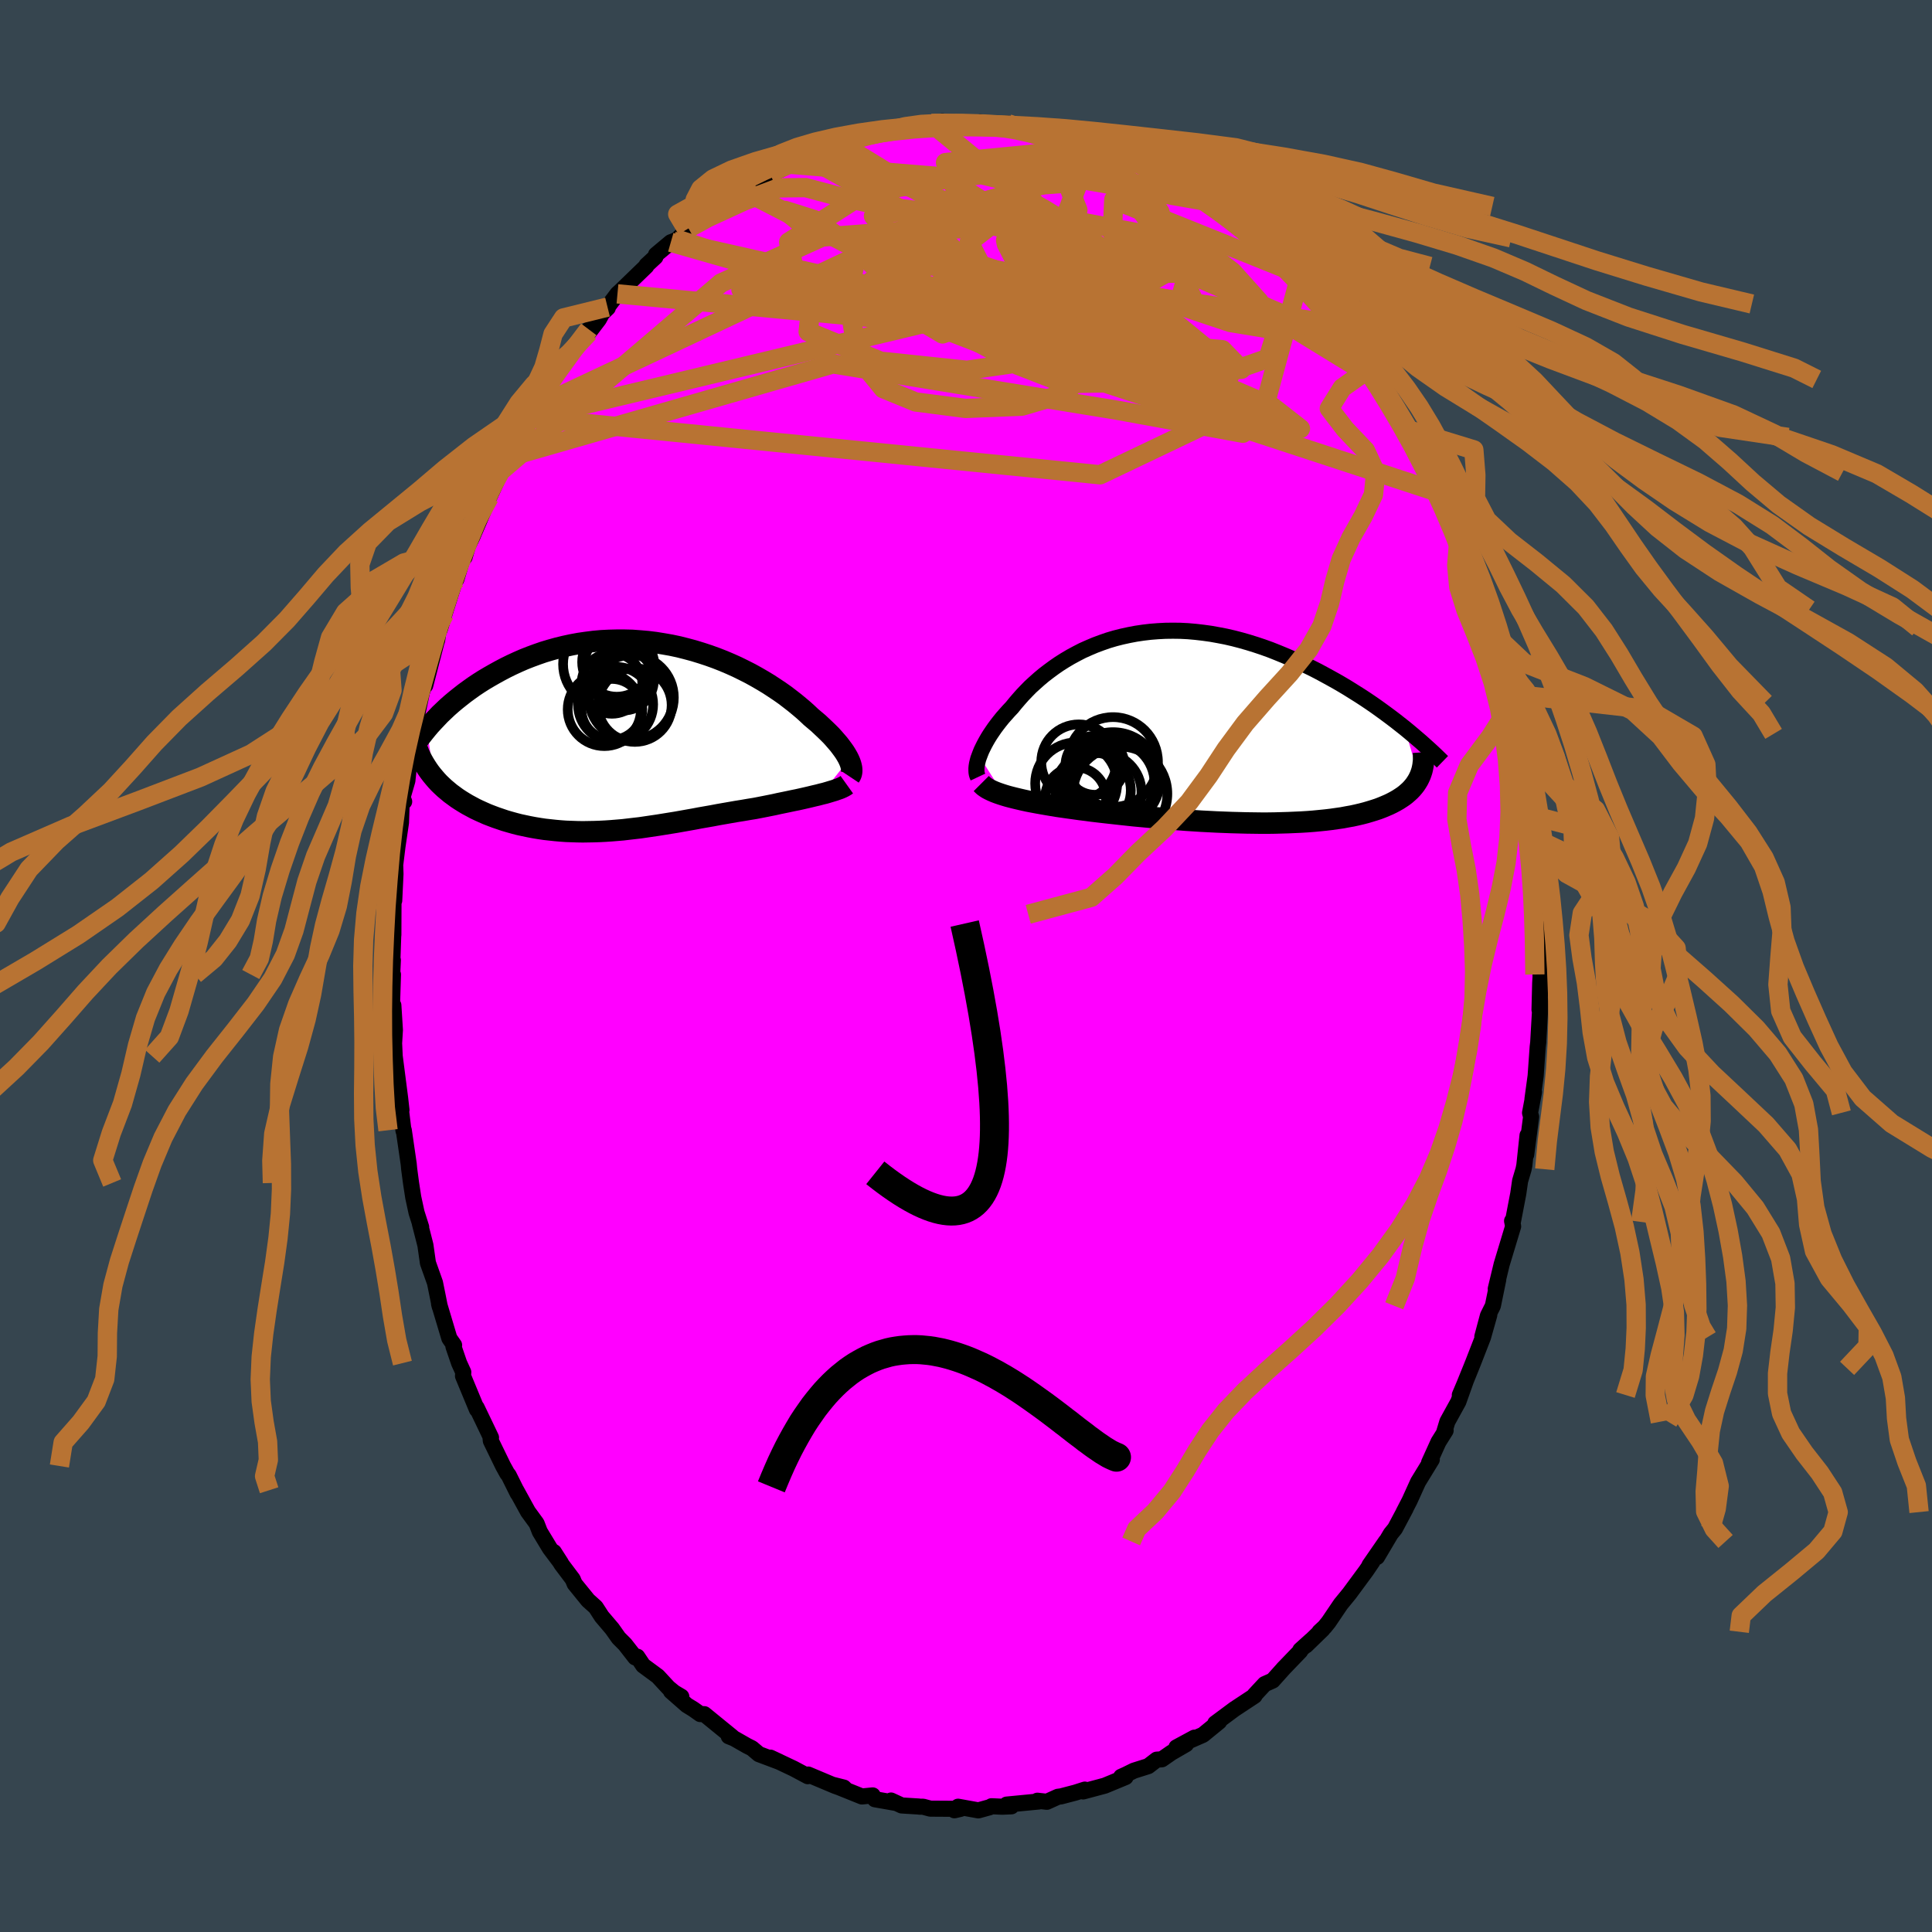 <svg viewBox="-100 -100 200 200" xmlns="http://www.w3.org/2000/svg" width="500" height="500" id="face-svg">
    <defs>
      <clipPath id="leftEyeClipPath">
        <polyline points="22.6,2.35 22.48,2.11 22.33,1.85 22.17,1.59 21.98,1.32 21.78,1.05 21.56,0.76 21.31,0.47 21.05,0.17 20.77,-0.14 20.46,-0.45 20.14,-0.76 19.8,-1.08 19.45,-1.41 19.07,-1.73 18.68,-2.06 18.3,-2.42 17.89,-2.79 17.45,-3.16 16.99,-3.54 16.5,-3.92 15.99,-4.31 15.45,-4.69 14.88,-5.07 14.3,-5.45 13.69,-5.82 13.05,-6.19 12.4,-6.55 11.73,-6.89 11.04,-7.23 10.33,-7.55 9.6,-7.86 8.86,-8.15 8.11,-8.42 7.35,-8.67 6.57,-8.91 5.79,-9.12 5,-9.32 4.2,-9.49 3.4,-9.63 2.6,-9.76 1.79,-9.86 0.98,-9.93 0.17,-9.99 -0.63,-10.01 -1.43,-10.01 -2.23,-9.99 -3.02,-9.95 -3.8,-9.88 -4.58,-9.78 -5.34,-9.67 -6.1,-9.53 -6.84,-9.37 -7.58,-9.19 -8.3,-8.99 -9,-8.78 -9.69,-8.54 -10.37,-8.29 -11.03,-8.03 -11.67,-7.75 -12.3,-7.46 -12.91,-7.16 -13.5,-6.85 -14.08,-6.53 -14.64,-6.21 -15.18,-5.89 -15.7,-5.56 -16.21,-5.22 -16.7,-4.87 -17.18,-4.52 -17.64,-4.16 -18.09,-3.8 -18.52,-3.44 -18.94,-3.07 -19.33,-2.7 -19.72,-2.33 -20.08,-1.95 -20.43,-1.58 -20.77,-1.21 -21.09,-0.83 -20.33,4.22 -20.08,4.51 -19.82,4.79 -19.54,5.06 -19.25,5.33 -18.94,5.59 -18.63,5.85 -18.3,6.09 -17.96,6.34 -17.61,6.57 -17.24,6.8 -16.87,7.02 -16.48,7.23 -16.09,7.44 -15.69,7.63 -15.27,7.82 -14.84,8.01 -14.4,8.18 -13.95,8.35 -13.48,8.51 -13.01,8.67 -12.53,8.81 -12.03,8.95 -11.53,9.08 -11.02,9.19 -10.5,9.3 -9.97,9.4 -9.43,9.49 -8.89,9.57 -8.34,9.63 -7.79,9.69 -7.23,9.74 -6.66,9.78 -6.09,9.8 -5.52,9.82 -4.94,9.83 -4.36,9.82 -3.78,9.81 -3.19,9.79 -2.6,9.76 -2,9.72 -1.4,9.67 -0.8,9.62 -0.2,9.55 0.4,9.48 1.01,9.41 1.62,9.32 2.23,9.23 2.84,9.14 3.46,9.04 4.08,8.94 4.7,8.84 5.32,8.73 5.94,8.62 6.56,8.51 7.19,8.39 7.82,8.28 8.45,8.17 9.08,8.05 9.71,7.94 10.34,7.83 10.97,7.72 11.6,7.62 12.24,7.51 12.86,7.41 13.38,7.31 13.89,7.21 14.39,7.11 14.89,7.01 15.38,6.9 15.87,6.8 16.35,6.7 16.82,6.6 17.27,6.51 17.72,6.41 18.16,6.31 18.59,6.21 19,6.11 19.39,6.02 19.77,5.92" />
      </clipPath>
      <clipPath id="rightEyeClipPath">
        <polyline points="-23.07,2.98 -22.96,2.69 -22.84,2.39 -22.69,2.08 -22.53,1.76 -22.35,1.43 -22.16,1.1 -21.95,0.76 -21.72,0.42 -21.48,0.07 -21.22,-0.28 -20.94,-0.64 -20.65,-1 -20.34,-1.35 -20.02,-1.71 -19.68,-2.07 -19.34,-2.49 -18.98,-2.91 -18.6,-3.34 -18.2,-3.76 -17.78,-4.19 -17.33,-4.6 -16.86,-5.02 -16.37,-5.43 -15.86,-5.82 -15.33,-6.21 -14.78,-6.59 -14.21,-6.95 -13.62,-7.3 -13.01,-7.63 -12.39,-7.95 -11.74,-8.24 -11.08,-8.52 -10.41,-8.77 -9.72,-9.01 -9.01,-9.22 -8.3,-9.4 -7.57,-9.56 -6.83,-9.7 -6.09,-9.81 -5.33,-9.9 -4.57,-9.96 -3.8,-10 -3.02,-10.01 -2.24,-10 -1.46,-9.96 -0.67,-9.89 0.11,-9.8 0.9,-9.69 1.68,-9.55 2.46,-9.4 3.24,-9.22 4.01,-9.02 4.78,-8.8 5.55,-8.56 6.3,-8.31 7.05,-8.04 7.78,-7.75 8.51,-7.45 9.23,-7.14 9.93,-6.82 10.63,-6.49 11.31,-6.16 11.98,-5.82 12.63,-5.47 13.27,-5.12 13.9,-4.77 14.52,-4.41 15.12,-4.05 15.71,-3.68 16.3,-3.31 16.87,-2.94 17.42,-2.57 17.97,-2.19 18.5,-1.81 19.02,-1.43 19.52,-1.06 20.02,-0.68 20.49,-0.31 20.96,0.06 22.48,5.2 22.36,5.44 22.22,5.67 22.07,5.9 21.9,6.12 21.72,6.33 21.52,6.54 21.3,6.74 21.07,6.94 20.82,7.13 20.55,7.31 20.27,7.49 19.97,7.66 19.65,7.83 19.32,7.99 18.97,8.14 18.61,8.29 18.22,8.44 17.82,8.57 17.4,8.7 16.96,8.83 16.5,8.95 16.03,9.06 15.53,9.17 15.02,9.26 14.49,9.36 13.93,9.44 13.37,9.52 12.78,9.59 12.18,9.65 11.56,9.71 10.92,9.76 10.27,9.8 9.6,9.83 8.92,9.86 8.23,9.88 7.52,9.9 6.8,9.91 6.07,9.91 5.33,9.9 4.58,9.89 3.82,9.87 3.06,9.85 2.28,9.82 1.51,9.79 0.73,9.75 -0.06,9.71 -0.84,9.66 -1.63,9.61 -2.41,9.55 -3.19,9.49 -3.97,9.43 -4.75,9.36 -5.52,9.29 -6.28,9.22 -7.04,9.15 -7.78,9.07 -8.52,8.99 -9.24,8.91 -9.96,8.83 -10.66,8.75 -11.34,8.67 -12.01,8.58 -12.66,8.5 -13.3,8.41 -13.88,8.33 -14.44,8.25 -15,8.17 -15.54,8.08 -16.07,7.99 -16.59,7.9 -17.09,7.81 -17.57,7.72 -18.04,7.63 -18.5,7.53 -18.93,7.43 -19.35,7.33 -19.75,7.23 -20.13,7.13 -20.5,7.02" />
      </clipPath>
      <filter id="fuzzy">
        <feTurbulence id="turbulence" baseFrequency="0.05" numOctaves="3" type="noise" result="noise" />
        <feDisplacementMap in="SourceGraphic" in2="noise" scale="2" />
      </filter>
      <linearGradient id="rainbowGradient" x1="0%" y1="0%" x2="100%" y2="0%">
        <stop offset="0%" style="stop-color: [object Object]; stop-opacity: 1" />
        <stop offset="50%" style="stop-color: [object Object]; stop-opacity: 1" />
        <stop offset="100%" style="stop-color: [object Object]; stop-opacity: 1" />
      </linearGradient>
    </defs>
    <rect x="-100" y="-100" width="100%" height="100%" fill="rgb(54, 69, 79)" />
    <polyline id="faceContour" points="59.47,0.88 59.48,1.09 59.44,1.76 59.37,4.53 59.48,3.66 59.24,7.83 59.25,7.79 59.18,8.38 58.97,11.37 58.64,13.78 58.8,13.04 58.39,15.2 58.5,15.61 57.99,19.53 58.13,17.53 57.8,20.63 57.72,21.04 57.36,22.25 57.17,23.57 56.61,26.49 56.53,26.39 56.64,26.95 55.45,30.89 54.84,33.42 55.1,32.45 54.54,35.18 54.03,36.2 53.45,38.37 54.17,36.13 53.52,38.43 52.52,41 52.26,41.65 51.51,43.5 51.12,44.41 51.71,43.02 50.97,45.1 49.83,47.17 49.51,48.23 49.65,48.09 48.91,49.27 47.94,51.41 48.22,51.09 46.8,53.41 45.92,55.35 45.31,56.53 45.51,56.17 44.41,58.24 43.97,58.78 42.55,61.18 43.47,59.57 41.77,62.03 42.08,61.64 41.43,62.6 39.69,64.96 38.79,66.06 37.54,67.91 37.13,68.42 36.59,68.92 36.92,68.66 35.19,70.34 35.73,69.8 34.61,70.81 34.6,70.92 32.82,72.77 32.96,72.62 31.75,73.97 30.92,74.34 29.87,75.47 29.87,75.55 27.78,76.93 25.8,78.4 26.21,78.22 24.53,79.59 23.09,80.22 23.65,79.88 21.78,80.89 22.78,80.56 21.26,81.44 20.28,82.12 19.74,82.16 18.87,82.83 17.38,83.3 16.55,83.71 16.06,83.93 16.52,83.96 14.37,84.85 12.13,85.45 12.3,85.26 11.33,85.57 9.84,85.96 9.52,86 8.37,86.52 7.39,86.41 7.53,86.49 4.21,86.81 4.7,86.99 3.75,87.03 2.64,86.98 2.47,87.08 1.28,87.41 -0.82,87.03 -1.2,87.4 -0.56,87.25 -3.7,87.23 -4.44,87.03 -4.8,87.03 -4.89,87.01 -6.66,86.9 -7.76,86.39 -7.32,86.63 -9.43,86.26 -9.66,85.86 -10.78,85.97 -13.76,84.77 -12.65,85.05 -12.43,85.27 -13.56,84.87 -16.34,83.7 -16.38,83.87 -17.54,83.25 -17.86,83.08 -20.25,81.95 -19.31,82.39 -21.44,81.59 -22.16,80.98 -22.66,80.73 -24.01,79.96 -24.56,79.74 -24.22,79.79 -27.09,77.45 -27.51,77.44 -28.23,76.93 -28.9,76.52 -30.54,75.08 -29.47,75.64 -30.2,75.21 -30.81,74.71 -31.9,73.53 -33.42,72.41 -34.03,71.5 -34.24,71.58 -35.3,70.22 -35.96,69.56 -36.63,68.61 -37.71,67.34 -38.33,66.38 -39.13,65.66 -40.51,63.96 -40.71,63.48 -41.87,61.94 -42.66,60.67 -41.93,61.81 -43.08,60.28 -44.12,58.56 -44.45,57.71 -45.34,56.49 -46.56,54.27 -46.41,54.59 -47.34,52.72 -47.5,52.52 -47.92,51.76 -49.19,49.15 -49.23,48.73 -49.17,48.82 -49.92,47.25 -50.66,45.71 -50.63,45.91 -52.07,42.44 -52.04,42.05 -52.47,41.11 -53.06,39.39 -52.99,39.25 -53.48,38.55 -54.55,34.97 -54.47,35.28 -54.66,34.32 -54.97,32.79 -55.7,30.74 -55.96,28.91 -56.03,28.63 -56.53,26.68 -56.4,27.03 -56.88,25.52 -57.22,23.95 -57.45,22.46 -57.64,21.03 -57.69,20.5 -58.2,17 -58.23,17.06 -58.58,14.2 -58.44,14.91 -58.58,13.67 -59.14,9.34 -59.2,8.07 -59.22,8.26 -59.12,6.63 -59.28,4.07 -59.45,4.98 -59.32,0.88 -59.44,1.78 -59.33,-0.61 -59.39,-0.31 -59.29,-3.25 -59.28,-3.76 -59.28,-3.21 -59.26,-7.82 -59.19,-6.78 -59.06,-9.53 -59.09,-10.46 -58.85,-12.4 -58.49,-14.85 -58.42,-16.89 -58.16,-17.02 -58.34,-17.43 -57.83,-19.18 -57.54,-21.86 -57.85,-19.95 -57.42,-23.3 -57.36,-22.11 -57.09,-24.71 -56.32,-28.35 -56.07,-29.08 -55.95,-29.38 -55.98,-29.04 -54.73,-33.87 -54.75,-33.71 -54.6,-34.66 -54.47,-34.85 -53.99,-36.43 -52.86,-40 -52.76,-40.03 -52.11,-42.18 -51.91,-42.31 -51.56,-43.49 -51.08,-44.48 -50.92,-44.86 -49.83,-47.4 -49.37,-48.52 -49.3,-48.64 -48.63,-50.1 -48.42,-50.67 -48.06,-51.33 -47.45,-52.66 -46.76,-53.89 -45.08,-56.78 -45.12,-56.75 -43.6,-59.32 -44.4,-57.89 -43.29,-59.94 -41.81,-62.22 -42.05,-61.99 -40.98,-63.41 -41.42,-62.63 -39.05,-65.9 -39.03,-65.6 -38.01,-66.94 -37.66,-67.58 -37.08,-68.13 -37.11,-68.21 -36.08,-69.58 -35.77,-69.86 -33.09,-72.45 -33.08,-72.54 -32.15,-73.4 -32.09,-73.64 -30.56,-74.92 -30.29,-75.02 -29.87,-75.22 -28.73,-76.37 -28.9,-76.25 -27.53,-77.37 -26.61,-77.98 -25.86,-78.81 -24.61,-79.69 -23.13,-80.33 -23.2,-80.21 -22.29,-80.89 -20.32,-82.14 -20.88,-81.73 -19.19,-82.44 -18.66,-83.03 -17.53,-83.4 -16.79,-83.93 -15.48,-84.4 -15.23,-84.31 -13.3,-85.31 -14.03,-84.86 -10.76,-86.03 -11.66,-85.65 -10.8,-85.92 -8.96,-86.31 -8.31,-86.33 -8.04,-86.44 -6.75,-86.67 -5.58,-87.07 -3.58,-87.23 -3.57,-87.25 -1.69,-87.35 -2.46,-87.43 -1.62,-87.06 0.38,-87.21 1.44,-87.17 1.47,-87.35 2.98,-87.17 4.35,-87.19 4.21,-86.85 5.78,-86.84 7.13,-86.61 7.23,-86.51 8.59,-86.45 9.59,-86.25 10.55,-86.13 9.99,-85.91 12.15,-85.32 13.2,-85.18 13.66,-84.71 14.48,-84.94 16.3,-83.81 15.76,-84.01 16.14,-83.81 17.79,-83.5 19.72,-82.28 20.17,-82.09 20.17,-81.91 21.28,-81.67 23.35,-80.34 23.17,-80.2 24.58,-79.21 25.76,-78.63 26.13,-78.59 25.55,-78.87 27.62,-77.1 29.45,-75.7 28.83,-76.26 30.02,-75.38 29.65,-75.65 31.37,-74.41 33.34,-72.39 33.77,-71.91 33.33,-72.42 34.48,-71.07 36.14,-69.1 35.6,-70.04 36.96,-68.53 37.29,-68.11 38.49,-66.41 39.81,-64.93 40.08,-64.32 40.24,-64.05 41.96,-61.76 42.32,-61.34 41.9,-61.94 42.56,-60.72 43.16,-60.07 45.49,-55.95 45.12,-56.86 45.79,-55.64 46,-55.44 47.14,-53.2 46.49,-54.72 48.24,-51.11 49.26,-48.67 49.04,-49.41 49.18,-48.94 50.31,-46.4 50.9,-45.08 51.62,-43.41 51.04,-44.29 52.39,-41.5 52.48,-40.69 52.99,-40.04 52.93,-39.59 53.77,-37.06 53.8,-36.89 54.39,-35 54.7,-34.28 55.4,-31.65 55.6,-30.84 56.45,-27.26 56.31,-28.17 56.69,-26.47 56.33,-28.05 57.08,-24.03 57.28,-22.63 57.3,-22.35 57.58,-21.47 58.08,-18.28 58.43,-15.64 58.34,-16.56 58.38,-16.11 58.85,-13.21 59.06,-10.78 59.15,-8.22 58.98,-9.74 59.28,-7.53 59.14,-6.74 59.16,-6.27 59.39,-5.35 59.48,-3.51 59.35,-1.02 59.47,0.88 59.48,1.09" fill="rgb(255, 0, 255)" stroke="black" stroke-width="1.667" stroke-linejoin="round" filter="url(#fuzzy)" />
    <g transform="translate(24.44 -24.7)">
      <polyline id="rightCountour" points="-23.07,2.98 -22.96,2.69 -22.84,2.39 -22.69,2.08 -22.53,1.76 -22.35,1.43 -22.16,1.1 -21.95,0.76 -21.72,0.42 -21.48,0.07 -21.22,-0.28 -20.94,-0.64 -20.65,-1 -20.34,-1.35 -20.02,-1.71 -19.68,-2.07 -19.34,-2.49 -18.98,-2.91 -18.6,-3.34 -18.2,-3.76 -17.78,-4.19 -17.33,-4.6 -16.86,-5.02 -16.37,-5.43 -15.86,-5.82 -15.33,-6.21 -14.78,-6.59 -14.21,-6.95 -13.62,-7.3 -13.01,-7.63 -12.39,-7.95 -11.74,-8.24 -11.08,-8.52 -10.41,-8.77 -9.72,-9.01 -9.01,-9.22 -8.3,-9.4 -7.57,-9.56 -6.83,-9.7 -6.09,-9.81 -5.33,-9.9 -4.57,-9.96 -3.8,-10 -3.02,-10.01 -2.24,-10 -1.46,-9.96 -0.67,-9.89 0.11,-9.8 0.9,-9.69 1.68,-9.55 2.46,-9.4 3.24,-9.22 4.01,-9.02 4.78,-8.8 5.55,-8.56 6.3,-8.31 7.05,-8.04 7.78,-7.75 8.51,-7.45 9.23,-7.14 9.93,-6.82 10.63,-6.49 11.31,-6.16 11.98,-5.82 12.63,-5.47 13.27,-5.12 13.9,-4.77 14.52,-4.41 15.12,-4.05 15.71,-3.68 16.3,-3.31 16.87,-2.94 17.42,-2.57 17.97,-2.19 18.5,-1.81 19.02,-1.43 19.52,-1.06 20.02,-0.68 20.49,-0.31 20.96,0.06 22.48,5.2 22.36,5.44 22.22,5.67 22.07,5.9 21.9,6.12 21.72,6.33 21.52,6.54 21.3,6.74 21.07,6.94 20.82,7.13 20.55,7.31 20.27,7.49 19.97,7.66 19.65,7.83 19.32,7.99 18.97,8.14 18.61,8.29 18.22,8.44 17.82,8.57 17.4,8.7 16.96,8.83 16.5,8.95 16.03,9.06 15.53,9.17 15.02,9.26 14.49,9.36 13.93,9.44 13.37,9.52 12.78,9.59 12.18,9.65 11.56,9.71 10.92,9.76 10.27,9.8 9.6,9.83 8.92,9.86 8.23,9.88 7.52,9.9 6.8,9.91 6.07,9.91 5.33,9.9 4.58,9.89 3.82,9.87 3.06,9.85 2.28,9.82 1.51,9.79 0.73,9.75 -0.06,9.71 -0.84,9.66 -1.63,9.61 -2.41,9.55 -3.19,9.49 -3.97,9.43 -4.75,9.36 -5.52,9.29 -6.28,9.22 -7.04,9.15 -7.78,9.07 -8.52,8.99 -9.24,8.91 -9.96,8.83 -10.66,8.75 -11.34,8.67 -12.01,8.58 -12.66,8.5 -13.3,8.41 -13.88,8.33 -14.44,8.25 -15,8.17 -15.54,8.08 -16.07,7.99 -16.59,7.9 -17.09,7.81 -17.57,7.72 -18.04,7.63 -18.5,7.53 -18.93,7.43 -19.35,7.33 -19.75,7.23 -20.13,7.13 -20.5,7.02" fill="white" stroke="white" stroke-width="0" stroke-linejoin="round" filter="url(#fuzzy)" />
    </g>
    <g transform="translate(-34.73 -23.72)">
      <polyline id="leftCountour" points="22.6,2.35 22.48,2.11 22.33,1.85 22.17,1.59 21.98,1.32 21.78,1.05 21.56,0.76 21.31,0.47 21.05,0.17 20.77,-0.14 20.46,-0.45 20.14,-0.76 19.8,-1.08 19.45,-1.41 19.07,-1.73 18.68,-2.06 18.3,-2.42 17.89,-2.79 17.45,-3.16 16.99,-3.54 16.5,-3.92 15.99,-4.31 15.45,-4.69 14.88,-5.07 14.3,-5.45 13.69,-5.82 13.05,-6.19 12.4,-6.55 11.73,-6.89 11.04,-7.23 10.33,-7.55 9.6,-7.86 8.86,-8.15 8.11,-8.42 7.35,-8.67 6.57,-8.91 5.79,-9.12 5,-9.32 4.2,-9.49 3.4,-9.63 2.6,-9.76 1.79,-9.86 0.98,-9.93 0.17,-9.99 -0.63,-10.01 -1.43,-10.01 -2.23,-9.99 -3.02,-9.95 -3.8,-9.88 -4.58,-9.78 -5.34,-9.67 -6.1,-9.53 -6.84,-9.37 -7.58,-9.19 -8.3,-8.99 -9,-8.78 -9.69,-8.54 -10.37,-8.29 -11.03,-8.03 -11.67,-7.75 -12.3,-7.46 -12.91,-7.16 -13.5,-6.85 -14.08,-6.53 -14.64,-6.21 -15.18,-5.89 -15.7,-5.56 -16.21,-5.22 -16.7,-4.87 -17.18,-4.52 -17.64,-4.16 -18.09,-3.8 -18.52,-3.44 -18.94,-3.07 -19.33,-2.7 -19.72,-2.33 -20.08,-1.95 -20.43,-1.58 -20.77,-1.21 -21.09,-0.83 -20.33,4.22 -20.08,4.51 -19.82,4.79 -19.54,5.06 -19.25,5.33 -18.94,5.59 -18.63,5.85 -18.3,6.09 -17.96,6.34 -17.61,6.57 -17.24,6.8 -16.87,7.02 -16.48,7.23 -16.09,7.44 -15.69,7.63 -15.27,7.82 -14.84,8.01 -14.4,8.18 -13.95,8.35 -13.48,8.51 -13.01,8.67 -12.53,8.81 -12.03,8.95 -11.53,9.08 -11.02,9.19 -10.5,9.3 -9.97,9.4 -9.43,9.49 -8.89,9.57 -8.34,9.63 -7.79,9.69 -7.23,9.74 -6.66,9.78 -6.09,9.8 -5.52,9.82 -4.94,9.83 -4.36,9.82 -3.78,9.81 -3.19,9.79 -2.6,9.76 -2,9.72 -1.4,9.67 -0.8,9.62 -0.2,9.55 0.4,9.48 1.01,9.41 1.62,9.32 2.23,9.23 2.84,9.14 3.46,9.04 4.08,8.94 4.7,8.84 5.32,8.73 5.94,8.62 6.56,8.51 7.19,8.39 7.82,8.28 8.45,8.17 9.08,8.05 9.71,7.94 10.34,7.83 10.97,7.72 11.6,7.62 12.24,7.51 12.86,7.41 13.38,7.31 13.89,7.21 14.39,7.11 14.89,7.01 15.38,6.9 15.87,6.8 16.35,6.7 16.82,6.6 17.27,6.51 17.72,6.41 18.16,6.31 18.59,6.21 19,6.11 19.39,6.02 19.77,5.92" fill="white" stroke="white" stroke-width="0" stroke-linejoin="round" filter="url(#fuzzy)" />
    </g>
    <g transform="translate(24.44 -24.7)">
      <polyline id="rightUpper" points="-23.2,5.14 -23.27,4.99 -23.32,4.83 -23.35,4.65 -23.36,4.45 -23.36,4.24 -23.34,4.02 -23.3,3.77 -23.24,3.52 -23.17,3.25 -23.07,2.98 -22.96,2.69 -22.84,2.39 -22.69,2.08 -22.53,1.76 -22.35,1.43 -22.16,1.1 -21.95,0.76 -21.72,0.42 -21.48,0.07 -21.22,-0.28 -20.94,-0.64 -20.65,-1 -20.34,-1.35 -20.02,-1.71 -19.68,-2.07 -19.34,-2.49 -18.98,-2.91 -18.6,-3.34 -18.2,-3.76 -17.78,-4.19 -17.33,-4.6 -16.86,-5.02 -16.37,-5.43 -15.86,-5.82 -15.33,-6.21 -14.78,-6.59 -14.21,-6.95 -13.62,-7.3 -13.01,-7.63 -12.39,-7.95 -11.74,-8.24 -11.08,-8.52 -10.41,-8.77 -9.72,-9.01 -9.01,-9.22 -8.3,-9.4 -7.57,-9.56 -6.83,-9.7 -6.09,-9.81 -5.33,-9.9 -4.57,-9.96 -3.8,-10 -3.02,-10.01 -2.24,-10 -1.46,-9.96 -0.67,-9.89 0.11,-9.8 0.9,-9.69 1.68,-9.55 2.46,-9.4 3.24,-9.22 4.01,-9.02 4.78,-8.8 5.55,-8.56 6.3,-8.31 7.05,-8.04 7.78,-7.75 8.51,-7.45 9.23,-7.14 9.93,-6.82 10.63,-6.49 11.31,-6.16 11.98,-5.82 12.63,-5.47 13.27,-5.12 13.9,-4.77 14.52,-4.41 15.12,-4.05 15.71,-3.68 16.3,-3.31 16.87,-2.94 17.42,-2.57 17.97,-2.19 18.5,-1.81 19.02,-1.43 19.52,-1.06 20.02,-0.68 20.49,-0.31 20.96,0.06 21.41,0.43 21.85,0.8 22.27,1.16 22.68,1.51 23.08,1.87 23.47,2.22 23.84,2.56 24.2,2.9 24.54,3.23 24.88,3.56" fill="none" stroke="black" stroke-width="1.667" stroke-linejoin="round" filter="url(#fuzzy)" />
      <polyline id="rightLower" points="-22.86,5.81 -22.73,5.94 -22.58,6.08 -22.41,6.2 -22.21,6.33 -21.98,6.45 -21.73,6.57 -21.45,6.69 -21.16,6.8 -20.84,6.91 -20.5,7.02 -20.13,7.13 -19.75,7.23 -19.35,7.33 -18.93,7.43 -18.5,7.53 -18.04,7.63 -17.57,7.72 -17.09,7.81 -16.59,7.9 -16.07,7.99 -15.54,8.08 -15,8.17 -14.44,8.25 -13.88,8.33 -13.3,8.41 -12.66,8.5 -12.01,8.58 -11.34,8.67 -10.66,8.75 -9.96,8.83 -9.24,8.91 -8.52,8.99 -7.78,9.07 -7.04,9.15 -6.28,9.22 -5.52,9.29 -4.75,9.36 -3.97,9.43 -3.19,9.49 -2.41,9.55 -1.63,9.61 -0.84,9.66 -0.06,9.71 0.73,9.75 1.51,9.79 2.28,9.82 3.06,9.85 3.82,9.87 4.58,9.89 5.33,9.9 6.07,9.91 6.8,9.91 7.52,9.9 8.23,9.88 8.92,9.86 9.6,9.83 10.27,9.8 10.92,9.76 11.56,9.71 12.18,9.65 12.78,9.59 13.37,9.52 13.93,9.44 14.49,9.36 15.02,9.26 15.53,9.17 16.03,9.06 16.5,8.95 16.96,8.83 17.4,8.7 17.82,8.57 18.22,8.44 18.61,8.29 18.97,8.14 19.32,7.99 19.65,7.83 19.97,7.66 20.27,7.49 20.55,7.31 20.82,7.13 21.07,6.94 21.3,6.74 21.52,6.54 21.72,6.33 21.9,6.12 22.07,5.9 22.22,5.67 22.36,5.44 22.48,5.2 22.59,4.96 22.68,4.71 22.76,4.46 22.82,4.2 22.87,3.94 22.9,3.68 22.93,3.41 22.93,3.13 22.93,2.85 22.91,2.57" fill="none" stroke="black" stroke-width="2.222" stroke-linejoin="round" filter="url(#fuzzy)" />
      <circle r="3.916" cx="-11.296" cy="6.518" stroke="black" fill="none" stroke-width="1.0" filter="url(#fuzzy)" clip-path="url(#rightEyeClipPath)" /><circle r="3.152" cx="-13.096" cy="7.273" stroke="black" fill="none" stroke-width="1.0" filter="url(#fuzzy)" clip-path="url(#rightEyeClipPath)" /><circle r="4.884" cx="-8.481" cy="6.868" stroke="black" fill="none" stroke-width="1.0" filter="url(#fuzzy)" clip-path="url(#rightEyeClipPath)" /><circle r="3.054" cx="-11.091" cy="3.923" stroke="black" fill="none" stroke-width="1.0" filter="url(#fuzzy)" clip-path="url(#rightEyeClipPath)" /><circle r="4.884" cx="-9.221" cy="5.378" stroke="black" fill="none" stroke-width="1.0" filter="url(#fuzzy)" clip-path="url(#rightEyeClipPath)" /><circle r="4.084" cx="-10.356" cy="6.713" stroke="black" fill="none" stroke-width="1.0" filter="url(#fuzzy)" clip-path="url(#rightEyeClipPath)" /><circle r="4.346" cx="-9.271" cy="5.768" stroke="black" fill="none" stroke-width="1.0" filter="url(#fuzzy)" clip-path="url(#rightEyeClipPath)" /><circle r="4.652" cx="-9.221" cy="3.588" stroke="black" fill="none" stroke-width="1.0" filter="url(#fuzzy)" clip-path="url(#rightEyeClipPath)" /><circle r="4.244" cx="-13.036" cy="5.798" stroke="black" fill="none" stroke-width="1.0" filter="url(#fuzzy)" clip-path="url(#rightEyeClipPath)" /><circle r="3.89" cx="-12.761" cy="3.578" stroke="black" fill="none" stroke-width="1.0" filter="url(#fuzzy)" clip-path="url(#rightEyeClipPath)" />
      </g>
    <g transform="translate(-34.73 -23.72)">
      <polyline id="leftUpper" points="22.7,4.12 22.78,4 22.84,3.87 22.88,3.72 22.9,3.56 22.9,3.39 22.88,3.2 22.84,3.01 22.78,2.8 22.7,2.58 22.6,2.35 22.48,2.11 22.33,1.85 22.17,1.59 21.98,1.32 21.78,1.05 21.56,0.76 21.31,0.47 21.05,0.17 20.77,-0.14 20.46,-0.45 20.14,-0.76 19.8,-1.08 19.45,-1.41 19.07,-1.73 18.68,-2.06 18.3,-2.42 17.89,-2.79 17.45,-3.16 16.99,-3.54 16.5,-3.92 15.99,-4.31 15.45,-4.69 14.88,-5.07 14.3,-5.45 13.69,-5.82 13.05,-6.19 12.4,-6.55 11.73,-6.89 11.04,-7.23 10.33,-7.55 9.6,-7.86 8.86,-8.15 8.11,-8.42 7.35,-8.67 6.57,-8.91 5.79,-9.12 5,-9.32 4.2,-9.49 3.4,-9.63 2.6,-9.76 1.79,-9.86 0.98,-9.93 0.17,-9.99 -0.63,-10.01 -1.43,-10.01 -2.23,-9.99 -3.02,-9.95 -3.8,-9.88 -4.58,-9.78 -5.34,-9.67 -6.1,-9.53 -6.84,-9.37 -7.58,-9.19 -8.3,-8.99 -9,-8.78 -9.69,-8.54 -10.37,-8.29 -11.03,-8.03 -11.67,-7.75 -12.3,-7.46 -12.91,-7.16 -13.5,-6.85 -14.08,-6.53 -14.64,-6.21 -15.18,-5.89 -15.7,-5.56 -16.21,-5.22 -16.7,-4.87 -17.18,-4.52 -17.64,-4.16 -18.09,-3.8 -18.52,-3.44 -18.94,-3.07 -19.33,-2.7 -19.72,-2.33 -20.08,-1.95 -20.43,-1.58 -20.77,-1.21 -21.09,-0.83 -21.39,-0.46 -21.68,-0.09 -21.95,0.27 -22.21,0.64 -22.45,1 -22.67,1.36 -22.89,1.72 -23.08,2.07 -23.27,2.42 -23.44,2.77" fill="none" stroke="black" stroke-width="2.222" stroke-linejoin="round" filter="url(#fuzzy)" />
      <polyline id="leftLower" points="22.39,4.95 22.25,5.05 22.08,5.15 21.88,5.25 21.65,5.35 21.39,5.44 21.11,5.54 20.81,5.63 20.48,5.73 20.14,5.83 19.77,5.92 19.39,6.02 19,6.11 18.59,6.21 18.16,6.31 17.72,6.41 17.27,6.51 16.82,6.6 16.35,6.7 15.87,6.8 15.38,6.9 14.89,7.01 14.39,7.11 13.89,7.21 13.38,7.31 12.86,7.41 12.24,7.51 11.6,7.62 10.97,7.72 10.34,7.83 9.71,7.94 9.08,8.05 8.45,8.17 7.82,8.28 7.19,8.39 6.56,8.51 5.94,8.62 5.32,8.73 4.7,8.84 4.08,8.94 3.46,9.04 2.84,9.14 2.23,9.23 1.62,9.32 1.01,9.41 0.4,9.48 -0.2,9.55 -0.8,9.62 -1.4,9.67 -2,9.72 -2.6,9.76 -3.19,9.79 -3.78,9.81 -4.36,9.82 -4.94,9.83 -5.52,9.82 -6.09,9.8 -6.66,9.78 -7.23,9.74 -7.79,9.69 -8.34,9.63 -8.89,9.57 -9.43,9.49 -9.97,9.4 -10.5,9.3 -11.02,9.19 -11.53,9.08 -12.03,8.95 -12.53,8.81 -13.01,8.67 -13.48,8.51 -13.95,8.35 -14.4,8.18 -14.84,8.01 -15.27,7.82 -15.69,7.63 -16.09,7.44 -16.48,7.23 -16.87,7.02 -17.24,6.8 -17.61,6.57 -17.96,6.34 -18.3,6.09 -18.63,5.85 -18.94,5.59 -19.25,5.33 -19.54,5.06 -19.82,4.79 -20.08,4.51 -20.33,4.22 -20.57,3.93 -20.8,3.63 -21.01,3.33 -21.21,3.02 -21.4,2.71 -21.58,2.39 -21.74,2.07 -21.89,1.75 -22.02,1.42 -22.15,1.09" fill="none" stroke="black" stroke-width="2.222" stroke-linejoin="round" filter="url(#fuzzy)" />
      <circle r="4.474" cx="-2.506" cy="-7.528" stroke="black" fill="none" stroke-width="1.0" filter="url(#fuzzy)" clip-path="url(#leftEyeClipPath)" /><circle r="4.396" cx="0.089" cy="-4.073" stroke="black" fill="none" stroke-width="1.0" filter="url(#fuzzy)" clip-path="url(#leftEyeClipPath)" /><circle r="3.81" cx="0.449" cy="-3.288" stroke="black" fill="none" stroke-width="1.0" filter="url(#fuzzy)" clip-path="url(#leftEyeClipPath)" /><circle r="3.586" cx="-1.421" cy="-7.743" stroke="black" fill="none" stroke-width="1.0" filter="url(#fuzzy)" clip-path="url(#leftEyeClipPath)" /><circle r="3.634" cx="-1.166" cy="-7.373" stroke="black" fill="none" stroke-width="1.0" filter="url(#fuzzy)" clip-path="url(#leftEyeClipPath)" /><circle r="3.15" cx="-1.931" cy="-2.848" stroke="black" fill="none" stroke-width="1.0" filter="url(#fuzzy)" clip-path="url(#leftEyeClipPath)" /><circle r="3.79" cx="-2.711" cy="-2.833" stroke="black" fill="none" stroke-width="1.0" filter="url(#fuzzy)" clip-path="url(#leftEyeClipPath)" /><circle r="3.142" cx="-1.921" cy="-5.533" stroke="black" fill="none" stroke-width="1.0" filter="url(#fuzzy)" clip-path="url(#leftEyeClipPath)" /><circle r="3.144" cx="-0.726" cy="-5.873" stroke="black" fill="none" stroke-width="1.0" filter="url(#fuzzy)" clip-path="url(#leftEyeClipPath)" /><circle r="3.89" cx="-1.546" cy="-3.363" stroke="black" fill="none" stroke-width="1.0" filter="url(#fuzzy)" clip-path="url(#leftEyeClipPath)" />
    </g>
    <g id="hairs">
      <polyline points="13.66,-84.71 -2.12,-83.17 -0.85,-79.7 9.05,-75.34 18.06,-70.53 21.94,-66.05 20.62,-62.48 15.96,-60.39 10.25,-60.29 5.36,-62.19 2.49,-65.31 1.97,-68.3 3.24,-69.94 5.18,-69.92 7.01,-69 9.01,-68.42 12.23,-69.06 16.7,-71.2 19.82,-74.84 17.95,-79.85 11.21,-84.8 4.35,-87.19" fill="none" stroke="rgb(184, 115, 51)" stroke-width="2" stroke-linejoin="round" filter="url(#fuzzy)" /><polyline points="-23.13,-80.33 9.19,-63.69 11.3,-65.25 9.43,-68.95 5.7,-71.58 -0.13,-72.66 -6.33,-72.31 -9.84,-70.87 -8.58,-68.71 -3.24,-66.27 2.62,-64 4.54,-62.31 0.09,-61.67 -8.84,-62.61 -16.34,-65.66 -15.75,-70.91 -4.72,-77.32 11.43,-81.85 23.17,-80.2" fill="none" stroke="rgb(184, 115, 51)" stroke-width="2" stroke-linejoin="round" filter="url(#fuzzy)" /><polyline points="10.55,-86.13 29.92,-68.02 32.08,-67.5 32.66,-66.92 31.86,-65.88 27.38,-66.61 19.59,-69.21 11.42,-72.06 6.15,-73.46 5.44,-72.66 8.77,-70.04 14.03,-66.6 18.83,-63.39 21.54,-61.22 21.66,-60.64 19.61,-62.09 16.3,-65.77 12.69,-71.21 9.08,-76.98 4.97,-81.11 0.07,-82.28 -2.24,-81.42 16.3,-83.81" fill="none" stroke="rgb(184, 115, 51)" stroke-width="2" stroke-linejoin="round" filter="url(#fuzzy)" /><polyline points="13.2,-85.18 10.12,-77.12 17.96,-69.64 21.65,-65.35 19.57,-62.85 13.78,-61.85 7.81,-62.03 4.34,-62.92 4.11,-64.19 6.38,-65.68 9.81,-67.17 13.28,-68.32 16.2,-68.81 18.49,-68.65 20.26,-68.28 21.51,-68.38 22.29,-69.4 22.76,-71.16 23.3,-72.82 23.99,-73.44 24.25,-72.76 22.78,-71.71 18.74,-71.72 11.47,-73.84 -15.48,-84.4" fill="none" stroke="rgb(184, 115, 51)" stroke-width="2" stroke-linejoin="round" filter="url(#fuzzy)" /><polyline points="-16.79,-83.93 -4.41,-77.04 1.45,-71.76 -0.54,-70.59 -5.01,-70.25 -10.7,-69.66 -16.89,-69.24 -21.79,-69.38 -23.3,-70.03 -20.02,-70.64 -11.87,-70.49 -0.28,-69.03 12.05,-66.3 22.02,-63.16 27.25,-61.01 27.3,-61.15 23.75,-64.15 19.07,-69.59 15.14,-75.9 15.3,-79.33 33.77,-71.91" fill="none" stroke="rgb(184, 115, 51)" stroke-width="2" stroke-linejoin="round" filter="url(#fuzzy)" /><polyline points="-30.29,-75.02 10.56,-65.8 12.87,-64.7 9.72,-66.21 9.71,-67.9 11.1,-68.63 11.97,-68.47 12.02,-68.24 11.47,-68.82 10.37,-70.49 8.89,-72.8 7.61,-74.77 7.4,-75.41 8.81,-74.15 11.33,-71.28 13.25,-68.02 12.49,-66.07 8.29,-66.73 2.77,-70.14 0.34,-74.94 4.76,-78.37 17.82,-75.89 42.56,-60.72" fill="none" stroke="rgb(184, 115, 51)" stroke-width="2" stroke-linejoin="round" filter="url(#fuzzy)" /><polyline points="-45.12,-56.75 13.88,-50.85 25.12,-56.21 17.13,-62.04 7.85,-65.6 6.43,-65.68 13.21,-62.67 23.39,-58.56 31.61,-55.75 34.62,-55.63 31.65,-57.95 24.12,-61.19 15.63,-63.34 11.56,-63.12 14.44,-61.5 12.5,-62.61 -30.56,-74.92" fill="none" stroke="rgb(184, 115, 51)" stroke-width="2" stroke-linejoin="round" filter="url(#fuzzy)" /><polyline points="-28.73,-76.37 -26.72,-77.47 -22.91,-79.22 -19.38,-80.55 -16.61,-80.58 -13.19,-79.67 -8.38,-78.61 -2.78,-77.91 2.27,-77.58 5.2,-77.33 4.51,-76.89 -0.31,-76.33 -7.55,-76.01 -14.89,-75.46 -25.37,-70.7 -48.06,-51.33" fill="none" stroke="rgb(184, 115, 51)" stroke-width="2" stroke-linejoin="round" filter="url(#fuzzy)" /><polyline points="-13.3,-85.31 -1.76,-78.23 12.47,-74.46 18.43,-74.11 19.48,-73.83 18.83,-72.97 17.47,-72.39 14.96,-72.88 10.69,-74.36 4.81,-76.19 -1.6,-77.59 -6.93,-78.11 -9.58,-77.64 -8.56,-76.31 -3.95,-74.35 3.07,-72.07 10.57,-69.74 16.55,-67.59 19.55,-65.78 18.92,-64.77 14.93,-65.52 9.36,-69.1 5.69,-75.48 6.22,-82.46 13.2,-85.18" fill="none" stroke="rgb(184, 115, 51)" stroke-width="2" stroke-linejoin="round" filter="url(#fuzzy)" /><polyline points="38.49,-66.41 -3.92,-72.75 -16.86,-76.67 -18.73,-78.22 -15.69,-77.26 -10.94,-73.87 -6.73,-69.57 -4.11,-66.42 -2.44,-65.43 -0.19,-66.24 3.48,-68.06 7.73,-70.69 10.76,-74.27 11.58,-78.26 10.47,-81.05 6.32,-80.74 -7.57,-75.21 -44.4,-57.89" fill="none" stroke="rgb(184, 115, 51)" stroke-width="2" stroke-linejoin="round" filter="url(#fuzzy)" /><polyline points="-45.08,-56.78 2.05,-68.05 16.16,-70.87 16.42,-67.71 10.18,-64.15 4.02,-63.06 1.3,-64.52 1.2,-67.41 1.14,-70.56 -0.25,-73.06 -2.27,-74.36 -3.19,-74.28 -2.13,-73.02 -0.15,-71.06 0.13,-69.1 -3.54,-67.87 -10.73,-68.15 -17.46,-70.52 -18.36,-74.94 -10.48,-79.99 4.88,-82.66 24.58,-79.21" fill="none" stroke="rgb(184, 115, 51)" stroke-width="2" stroke-linejoin="round" filter="url(#fuzzy)" /><polyline points="-47.45,-52.66 -13.77,-62.33 15.72,-57.52 28.66,-55.15 28.17,-58.99 21.09,-66.24 13.07,-73.22 7.29,-77.88 4.82,-79.89 5.41,-79.81 8.12,-78.33 11.69,-76.11 14.73,-73.79 16,-72 14.93,-71.16 12.09,-71.16 9.25,-71.34 8.72,-70.8 11.78,-69.03 17.26,-66.57 21.15,-65.28 18.8,-67.64 9.3,-74.4 -2.24,-81.68 -18.66,-83.03" fill="none" stroke="rgb(184, 115, 51)" stroke-width="2" stroke-linejoin="round" filter="url(#fuzzy)" /><polyline points="49.18,-48.94 5.76,-63.18 -2.91,-72.33 -7.84,-75.14 -11.31,-73.39 -12.27,-69.4 -11.55,-65.21 -10.34,-61.94 -8.56,-59.76 -5.22,-58.39 -0.04,-57.72 5.77,-57.95 10.23,-59.26 12.22,-61.37 12.49,-63.37 13.06,-64.31 15.33,-63.98 18.43,-63.44 19.64,-64.45 17.06,-67.56 12.61,-70.34 10.87,-68.45 8.6,-62.65 -29.87,-75.22" fill="none" stroke="rgb(184, 115, 51)" stroke-width="2" stroke-linejoin="round" filter="url(#fuzzy)" /><polyline points="39.81,-64.93 7.22,-71.94 4.1,-75.12 4.18,-74.74 5,-73.15 6.22,-71.85 6.46,-70.6 4.43,-68.96 -0.19,-67.5 -6.18,-67.26 -10.81,-68.55 -10.69,-70.14 -3.28,-69.67 11.76,-64.71 30.75,-57.34 34.48,-71.07" fill="none" stroke="rgb(184, 115, 51)" stroke-width="2" stroke-linejoin="round" filter="url(#fuzzy)" /><polyline points="13.2,-85.18 20.54,-74.78 16.76,-67.93 9.77,-68.22 6,-71.16 6.47,-73.58 9.31,-74.65 12.16,-74.75 13.69,-74.39 14.07,-73.7 14.18,-72.62 14.52,-71.2 14.85,-69.72 14.73,-68.52 14.25,-67.67 14.22,-66.77 15.73,-65.28 19.41,-63.18 24.56,-61.53 28.5,-61.77 26.53,-63.8 11.73,-65.1 -36.08,-69.58" fill="none" stroke="rgb(184, 115, 51)" stroke-width="2" stroke-linejoin="round" filter="url(#fuzzy)" /><polyline points="40.08,-64.32 16.13,-74.65 6.75,-72.83 6.18,-69.83 11.48,-68.82 17.5,-69.93 21.38,-72.09 23.39,-73.76 25.13,-73.77 27.58,-71.87 30.37,-68.76 32.07,-65.48 31.27,-62.91 27.48,-61.59 21.86,-61.92 17.42,-63.84 17.81,-65.8 23.5,-65.03 25.12,-63.74 -3.57,-87.25" fill="none" stroke="rgb(184, 115, 51)" stroke-width="2" stroke-linejoin="round" filter="url(#fuzzy)" /><polyline points="58.85,-13.21 66.17,-9.77 65.19,-7.57 63.8,-5.47 63.45,-3.19 63.77,-0.79 64.22,1.71 64.54,4.26 64.82,6.86 65.29,9.46 66.1,12.06 67.19,14.66 68.39,17.26 69.48,19.91 70.37,22.6 71.09,25.32 71.74,28.04 72.39,30.72 72.96,33.32 73.33,35.82 73.39,38.22 73.22,40.51 73.15,42.71 73.54,44.86 74.58,47 76.05,49.19 77.38,51.47 77.97,53.84 77.66,56.19 77.08,58.24" fill="none" stroke="rgb(184, 115, 51)" stroke-width="2" stroke-linejoin="round" filter="url(#fuzzy)" /><polyline points="-3.58,-87.23 -2.23,-87.24 -0.75,-87.18 1.02,-87.11 2.91,-86.99 4.82,-86.82 6.75,-86.58 8.71,-86.27 10.71,-85.87 12.76,-85.39 14.86,-84.84 17,-84.23 19.18,-83.54 21.4,-82.78 23.66,-81.95 25.96,-81.05 28.31,-80.1 30.76,-79.11 33.32,-78.09 35.98,-77.03 38.73,-75.9 41.62,-74.63 44.83,-73.26 48.02,-72.42" fill="none" stroke="rgb(184, 115, 51)" stroke-width="2" stroke-linejoin="round" filter="url(#fuzzy)" /><polyline points="-8.04,-86.44 -6.26,-86.89 -4.62,-87.12 -2.64,-87.22 -0.4,-87.23 1.93,-87.16 4.22,-87.02 6.43,-86.81 8.6,-86.54 10.82,-86.22 13.22,-85.83 15.93,-85.38 19,-84.86 22.41,-84.26 26.07,-83.57 29.84,-82.79 33.58,-81.92 37.18,-80.97 40.57,-79.95 43.89,-78.86 47.57,-77.67 51.95,-76.37 56.44,-75.38" fill="none" stroke="rgb(184, 115, 51)" stroke-width="2" stroke-linejoin="round" filter="url(#fuzzy)" /><polyline points="-8.31,-86.33 -6.4,-86.69 -4.4,-86.96 -2.6,-87.09 -0.94,-87.11 0.67,-87.07 2.24,-86.96 3.76,-86.79 5.21,-86.55 6.61,-86.24 8,-85.84 9.38,-85.37 10.77,-84.83 12.14,-84.21 13.48,-83.52 14.79,-82.76 16.07,-81.93 17.31,-81.03 18.46,-80.08 19.41,-79.08 20.07,-78.05 20.42,-76.97 20.58,-75.81 20.83,-74.51 21.43,-73.06 22.4,-71.4 23.47,-69.1" fill="none" stroke="rgb(184, 115, 51)" stroke-width="2" stroke-linejoin="round" filter="url(#fuzzy)" /><polyline points="58.38,-16.11 59.44,-12.25 62.19,-9.57 66.68,-7.09 71.05,-4.52 73.51,-1.84 73.75,0.9 72.57,3.67 71.15,6.43 70.39,9.17 70.74,11.88 72.19,14.55 74.42,17.19 77.01,19.8 79.54,22.41 81.7,25.03 83.32,27.66 84.33,30.28 84.78,32.86 84.82,35.35 84.59,37.73 84.26,40 84.01,42.17 84.01,44.26 84.43,46.32 85.37,48.36 86.78,50.41 88.38,52.46 89.72,54.51 90.29,56.54 89.74,58.53 88.04,60.55 85.5,62.67 82.64,64.97 80.25,67.26 80.05,68.92" fill="none" stroke="rgb(184, 115, 51)" stroke-width="2" stroke-linejoin="round" filter="url(#fuzzy)" /><polyline points="-15.23,-84.31 -13.83,-84.9 -11.93,-85.48 -10.01,-85.99 -8.15,-86.4 -6.3,-86.72 -4.41,-86.95 -2.43,-87.08 -0.32,-87.13 1.92,-87.1 4.31,-86.99 6.82,-86.81 9.48,-86.57 12.27,-86.26 15.22,-85.9 18.31,-85.47 21.46,-84.97 24.6,-84.4 27.72,-83.74 31,-82.99 34.77,-82.13 39.23,-81.16 44.21,-80.02 50.62,-78.63" fill="none" stroke="rgb(184, 115, 51)" stroke-width="2" stroke-linejoin="round" filter="url(#fuzzy)" /><polyline points="-16.79,-83.93 -16.61,-84.37 -15.25,-84.91 -13.24,-85.45 -11.1,-85.94 -9,-86.35 -6.94,-86.68 -4.87,-86.91 -2.74,-87.06 -0.51,-87.11 1.86,-87.08 4.39,-86.98 7.12,-86.81 10.09,-86.56 13.33,-86.26 16.83,-85.9 20.57,-85.47 24.53,-84.98 28.68,-84.4 32.92,-83.74 37.06,-82.99 40.88,-82.14 44.4,-81.17 48.35,-80.02 54.48,-78.63" fill="none" stroke="rgb(184, 115, 51)" stroke-width="2" stroke-linejoin="round" filter="url(#fuzzy)" /><polyline points="-20.32,-82.14 -19.06,-82.65 -17.49,-83.39 -15.78,-84.16 -14.09,-84.84 -12.44,-85.4 -10.79,-85.85 -9.07,-86.21 -7.25,-86.51 -5.38,-86.74 -3.48,-86.9 -1.59,-86.99 0.29,-87 2.18,-86.94 4.11,-86.82 6.1,-86.63 8.14,-86.37 10.23,-86.03 12.36,-85.61 14.53,-85.11 16.7,-84.54 18.86,-83.93 20.95,-83.26 22.94,-82.54 24.27,-81.91" fill="none" stroke="rgb(184, 115, 51)" stroke-width="2" stroke-linejoin="round" filter="url(#fuzzy)" /><polyline points="-23.13,-80.33 -25.49,-80.99 -23.82,-81.82 -21.95,-82.66 -20.44,-83.44 -19.04,-84.12 -17.47,-84.74 -15.6,-85.29 -13.45,-85.79 -11.1,-86.22 -8.64,-86.57 -6.12,-86.83 -3.57,-87.01 -0.96,-87.1 1.74,-87.11 4.53,-87.03 7.4,-86.88 10.31,-86.67 13.26,-86.39 16.4,-86.06 19.93,-85.67 23.94,-85.22 27.94,-84.7 30.67,-84.01" fill="none" stroke="rgb(184, 115, 51)" stroke-width="2" stroke-linejoin="round" filter="url(#fuzzy)" /><polyline points="-26.61,-77.98 -28.03,-79.33 -27.45,-80.45 -26.19,-81.47 -24.25,-82.4 -21.8,-83.26 -19.14,-84.02 -16.53,-84.69 -14.1,-85.26 -11.83,-85.73 -9.68,-86.12 -7.55,-86.42 -5.41,-86.65 -3.21,-86.8 -0.93,-86.88 1.42,-86.88 3.83,-86.81 6.27,-86.67 8.75,-86.45 11.28,-86.15 13.91,-85.78 16.73,-85.33 19.81,-84.81 23.2,-84.2 26.87,-83.53 30.71,-82.77 34.61,-81.95 38.43,-81.06 42.14,-80.11 45.78,-79.11 49.44,-78.06 53.16,-76.95 56.97,-75.76 60.93,-74.45 65.31,-73 70.42,-71.42 76.08,-69.78 81.35,-68.53" fill="none" stroke="rgb(184, 115, 51)" stroke-width="2" stroke-linejoin="round" filter="url(#fuzzy)" /><polyline points="58.43,-15.64 62.83,-14.49 62.91,-12.17 63.38,-9.74 64.77,-7.28 66.24,-4.75 67.11,-2.13 67.25,0.57 66.9,3.29 66.38,6.02 65.9,8.73 65.58,11.43 65.49,14.08 65.65,16.68 66.07,19.23 66.69,21.76 67.42,24.32 68.14,26.96 68.73,29.69 69.15,32.44 69.37,35.07 69.38,37.46 69.28,39.62 69.06,41.83 68.27,44.41" fill="none" stroke="rgb(184, 115, 51)" stroke-width="2" stroke-linejoin="round" filter="url(#fuzzy)" /><polyline points="-27.53,-77.37 -25.78,-78.71 -24.22,-79.84 -23.14,-80.83 -22.33,-81.73 -21.51,-82.58 -20.48,-83.35 -19.12,-84.05 -17.41,-84.68 -15.37,-85.24 -13.07,-85.74 -10.64,-86.16 -8.19,-86.51 -5.77,-86.77 -3.4,-86.94 -1.06,-87.03 1.29,-87.03 3.67,-86.95 6.12,-86.8 8.65,-86.57 11.27,-86.29 13.96,-85.93 16.73,-85.52 19.56,-85.03 22.47,-84.47 25.53,-83.82 28.86,-83.08 32.48,-82.25 36.19,-81.34 39.8,-80.2" fill="none" stroke="rgb(184, 115, 51)" stroke-width="2" stroke-linejoin="round" filter="url(#fuzzy)" /><polyline points="-28.9,-76.25 -29.84,-77.83 -27.42,-79.17 -24.97,-80.34 -22.88,-81.38 -20.92,-82.33 -19,-83.19 -17.14,-83.96 -15.37,-84.64 -13.67,-85.22 -11.94,-85.7 -10.12,-86.09 -8.17,-86.41 -6.1,-86.65 -3.96,-86.81 -1.78,-86.9 0.41,-86.92 2.62,-86.86 4.86,-86.74 7.13,-86.54 9.45,-86.26 11.8,-85.91 14.2,-85.48 16.65,-84.98 19.15,-84.4 21.73,-83.74 24.41,-83.02 27.24,-82.21 30.25,-81.31 33.36,-80.34 36.33,-79.33 38.9,-78.3 41.53,-77.1" fill="none" stroke="rgb(184, 115, 51)" stroke-width="2" stroke-linejoin="round" filter="url(#fuzzy)" /><polyline points="-37.11,-68.21 -41.66,-67.09 -42.75,-65.42 -43.2,-63.68 -43.7,-61.97 -44.52,-60.21 -45.78,-58.31 -47.41,-56.26 -49.23,-54.1 -51.02,-51.89 -52.65,-49.68 -54.08,-47.47 -55.4,-45.24 -56.7,-42.99 -58.04,-40.7 -59.45,-38.37 -60.91,-35.98 -62.4,-33.53 -63.91,-31.01 -65.48,-28.43 -67.1,-25.81 -68.74,-23.2 -70.26,-20.62 -71.52,-18.07 -72.42,-15.48 -73,-12.81 -73.48,-10.04 -74.11,-7.28 -75.11,-4.74 -76.41,-2.59 -77.85,-0.78 -79.84,0.88" fill="none" stroke="rgb(184, 115, 51)" stroke-width="2" stroke-linejoin="round" filter="url(#fuzzy)" /><polyline points="-39.03,-65.6 -41.07,-63.42 -42.97,-61.79 -44.72,-60.16 -46.27,-58.29 -47.6,-56.2 -48.74,-53.99 -49.83,-51.74 -51.02,-49.51 -52.44,-47.3 -54.14,-45.07 -56.08,-42.82 -58.19,-40.52 -60.34,-38.18 -62.45,-35.78 -64.48,-33.32 -66.39,-30.79 -68.2,-28.21 -69.93,-25.59 -71.56,-22.98 -73.1,-20.39 -74.51,-17.81 -75.76,-15.2 -76.82,-12.56 -77.7,-9.89 -78.39,-7.27 -78.96,-4.77 -79.49,-2.44 -80.08,-0.19 -80.74,2.12 -81.47,4.67 -82.47,7.35 -84.25,9.34" fill="none" stroke="rgb(184, 115, 51)" stroke-width="2" stroke-linejoin="round" filter="url(#fuzzy)" /><polyline points="-39.05,-65.9 -40.71,-63.7 -42.36,-61.42 -43.96,-59.07 -45.38,-56.75 -46.61,-54.53 -47.71,-52.4 -48.72,-50.31 -49.68,-48.23 -50.62,-46.12 -51.53,-43.94 -52.41,-41.67 -53.25,-39.31 -54.05,-36.86 -54.82,-34.36 -55.54,-31.86 -56.23,-29.37 -56.88,-26.92 -57.48,-24.48 -58.03,-22.03 -58.51,-19.55 -58.93,-17 -59.29,-14.39 -59.59,-11.69 -59.83,-8.93 -60.04,-6.14 -60.19,-3.34 -60.31,-0.59 -60.38,2.08 -60.41,4.65 -60.4,7.17 -60.34,9.7 -60.25,12.25 -60.11,14.68 -59.83,17" fill="none" stroke="rgb(184, 115, 51)" stroke-width="2" stroke-linejoin="round" filter="url(#fuzzy)" /><polyline points="-42.05,-61.99 -43.69,-60.31 -45.37,-58.48 -47.14,-56.29 -49.09,-53.95 -51.03,-51.65 -52.66,-49.43 -53.81,-47.25 -54.57,-45.05 -55.17,-42.82 -55.88,-40.54 -56.82,-38.22 -58.01,-35.84 -59.37,-33.4 -60.81,-30.88 -62.3,-28.29 -63.78,-25.67 -65.24,-23.06 -66.62,-20.5 -67.87,-17.97 -68.99,-15.4 -70.03,-12.74 -70.99,-9.97 -71.82,-7.22 -72.4,-4.7 -72.75,-2.57 -73.16,-0.77 -74.04,0.88" fill="none" stroke="rgb(184, 115, 51)" stroke-width="2" stroke-linejoin="round" filter="url(#fuzzy)" /><polyline points="-43.6,-59.32 -46.93,-56.55 -50.91,-53.81 -53.95,-51.42 -56.5,-49.25 -59.07,-47.14 -61.68,-45 -64.12,-42.79 -66.28,-40.51 -68.24,-38.2 -70.29,-35.85 -72.68,-33.44 -75.49,-30.93 -78.53,-28.33 -81.46,-25.69 -84.02,-23.08 -86.25,-20.56 -88.5,-18.11 -91.15,-15.62 -94.18,-12.95 -97,-10.03 -98.97,-7.02 -100.4,-4.43 -103.59,-3.25" fill="none" stroke="rgb(184, 115, 51)" stroke-width="2" stroke-linejoin="round" filter="url(#fuzzy)" /><polyline points="-45.12,-56.75 -46.87,-54.19 -49.3,-52.04 -52.69,-50.04 -56.54,-48.04 -59.87,-45.99 -61.97,-43.84 -62.75,-41.58 -62.7,-39.19 -62.48,-36.71 -62.62,-34.17 -63.39,-31.65 -64.77,-29.17 -66.61,-26.73 -68.74,-24.32 -71.03,-21.9 -73.4,-19.43 -75.85,-16.9 -78.43,-14.28 -81.2,-11.59 -84.3,-8.83 -87.84,-6.04 -91.88,-3.25 -96.32,-0.51 -100.87,2.15 -105.01,4.71 -108.16,7.21 -109.89,9.73 -110.28,12.27 -110.08,14.69 -111.64,17" fill="none" stroke="rgb(184, 115, 51)" stroke-width="2" stroke-linejoin="round" filter="url(#fuzzy)" /><polyline points="-45.08,-56.78 -46.92,-53.53 -48.23,-51.13 -49.38,-49.02 -50.49,-46.94 -51.66,-44.78 -52.97,-42.53 -54.55,-40.22 -56.46,-37.86 -58.66,-35.46 -61,-32.99 -63.26,-30.44 -65.25,-27.84 -66.9,-25.22 -68.26,-22.6 -69.48,-20.01 -70.75,-17.42 -72.22,-14.82 -73.9,-12.2 -75.75,-9.58 -77.63,-7.01 -79.43,-4.52 -81.08,-2.09 -82.57,0.31 -83.88,2.78 -84.94,5.4 -85.76,8.21 -86.45,11.18 -87.32,14.26 -88.48,17.3 -89.36,20.12 -88.39,22.46" fill="none" stroke="rgb(184, 115, 51)" stroke-width="2" stroke-linejoin="round" filter="url(#fuzzy)" /><polyline points="57.3,-22.35 61.49,-19.06 65.17,-16.15 66.62,-13.31 66.86,-10.64 66.83,-8.17 67.05,-5.8 67.64,-3.44 68.43,-1.04 69.18,1.43 69.7,3.95 69.9,6.52 69.85,9.11 69.72,11.69 69.78,14.27 70.22,16.86 71.1,19.49 72.24,22.18 73.3,24.91 73.95,27.66 74.05,30.39 73.7,33.03 73.12,35.56 72.48,38 71.86,40.32 71.37,42.47 71.35,44.45 71.88,47.17" fill="none" stroke="rgb(184, 115, 51)" stroke-width="2" stroke-linejoin="round" filter="url(#fuzzy)" /><polyline points="-49.37,-48.52 -51,-45.77 -53.51,-43.7 -57.33,-41.58 -61.32,-39.2 -64.22,-36.62 -65.78,-34.01 -66.49,-31.46 -67.09,-29 -68.21,-26.63 -70.37,-24.29 -74,-21.95 -79.25,-19.55 -85.77,-17.06 -92.68,-14.48 -98.83,-11.8 -103.4,-9.05 -106.44,-6.23 -108.9,-3.38 -112.07,-0.55 -116.74,2.14 -122.48,4.61 -126.7,6.63" fill="none" stroke="rgb(184, 115, 51)" stroke-width="2" stroke-linejoin="round" filter="url(#fuzzy)" /><polyline points="-49.37,-48.52 -50.85,-45.73 -52.32,-43.63 -53.47,-41.44 -54.34,-39 -55.11,-36.39 -55.85,-33.76 -56.54,-31.19 -57.16,-28.7 -57.71,-26.26 -58.22,-23.85 -58.74,-21.41 -59.3,-18.91 -59.91,-16.34 -60.55,-13.69 -61.17,-10.98 -61.72,-8.23 -62.12,-5.46 -62.36,-2.71 -62.44,0 -62.41,2.66 -62.35,5.29 -62.32,7.9 -62.33,10.51 -62.36,13.15 -62.34,15.83 -62.2,18.55 -61.92,21.26 -61.51,23.94 -61.03,26.54 -60.55,29.03 -60.12,31.43 -59.73,33.8 -59.37,36.22 -58.93,38.75 -58.34,41.11" fill="none" stroke="rgb(184, 115, 51)" stroke-width="2" stroke-linejoin="round" filter="url(#fuzzy)" /><polyline points="-51.56,-43.49 -58.18,-41.72 -62.55,-39.16 -62.39,-36.35 -60.79,-33.6 -59.6,-31 -59.42,-28.54 -60.3,-26.14 -62.09,-23.76 -64.55,-21.35 -67.43,-18.87 -70.5,-16.31 -73.61,-13.66 -76.71,-10.94 -79.82,-8.18 -82.92,-5.41 -85.91,-2.66 -88.68,0.05 -91.16,2.7 -93.45,5.32 -95.76,7.91 -98.3,10.5 -101.16,13.13 -104.2,15.81 -107.18,18.53 -109.9,21.26 -112.34,23.95 -114.63,26.54 -116.73,29.01 -118.22,31.37 -118.25,33.7 -116.44,36.11 -115.73,39.25" fill="none" stroke="rgb(184, 115, 51)" stroke-width="2" stroke-linejoin="round" filter="url(#fuzzy)" /><polyline points="57.28,-22.63 59.15,-20.38 61.72,-17.6 63.91,-14.92 65.38,-12.34 66.11,-9.81 66.29,-7.27 66.29,-4.68 66.5,-2.03 67.17,0.68 68.35,3.41 69.89,6.16 71.58,8.89 73.21,11.6 74.65,14.27 75.85,16.91 76.84,19.53 77.64,22.14 78.32,24.76 78.89,27.4 79.36,30.03 79.71,32.63 79.86,35.14 79.78,37.54 79.42,39.82 78.83,41.98 78.13,44.06 77.49,46.09 77.05,48.11 76.84,50.16 76.7,52.26 76.52,54.4 76.57,56.47 77.46,58.28 78.63,59.57" fill="none" stroke="rgb(184, 115, 51)" stroke-width="2" stroke-linejoin="round" filter="url(#fuzzy)" /><polyline points="-52.76,-40.03 -55.64,-37.22 -57.07,-35.01 -58.47,-32.72 -59.81,-30.17 -60.94,-27.45 -61.79,-24.72 -62.39,-22.09 -62.82,-19.56 -63.21,-17.06 -63.68,-14.5 -64.28,-11.88 -65,-9.25 -65.74,-6.69 -66.4,-4.23 -66.91,-1.87 -67.32,0.48 -67.74,2.92 -68.31,5.52 -69.08,8.33 -70.02,11.29 -70.97,14.35 -71.66,17.36 -71.86,20.15 -71.8,22.46" fill="none" stroke="rgb(184, 115, 51)" stroke-width="2" stroke-linejoin="round" filter="url(#fuzzy)" /><polyline points="-53.99,-36.43 -54.88,-34.76 -55.59,-32.62 -56.33,-30.01 -57.27,-27.2 -58.5,-24.41 -59.95,-21.75 -61.42,-19.17 -62.67,-16.61 -63.56,-14.02 -64.14,-11.39 -64.57,-8.78 -65.08,-6.21 -65.84,-3.68 -66.87,-1.17 -68.05,1.36 -69.19,3.96 -70.13,6.65 -70.74,9.41 -71.03,12.22 -71.07,15.03 -70.97,17.79 -70.87,20.49 -70.86,23.1 -70.97,25.65 -71.22,28.16 -71.56,30.65 -71.96,33.14 -72.35,35.61 -72.7,38.06 -72.96,40.46 -73.06,42.8 -72.96,45.06 -72.66,47.23 -72.3,49.25 -72.22,51.13 -72.61,52.81 -72.14,54.27" fill="none" stroke="rgb(184, 115, 51)" stroke-width="2" stroke-linejoin="round" filter="url(#fuzzy)" /><polyline points="-54.6,-34.66 -56.83,-32.85 -61.01,-30.13 -63.62,-27.18 -64.29,-24.32 -64.2,-21.65 -64.35,-19.12 -65.08,-16.59 -66.19,-14.01 -67.33,-11.38 -68.23,-8.76 -68.91,-6.19 -69.57,-3.67 -70.46,-1.19 -71.76,1.32 -73.52,3.9 -75.6,6.58 -77.8,9.35 -79.89,12.18 -81.68,15 -83.12,17.77 -84.25,20.46 -85.18,23.07 -86.02,25.6 -86.84,28.09 -87.64,30.57 -88.31,33.06 -88.74,35.54 -88.88,38 -88.9,40.41 -89.16,42.77 -90.04,45.06 -91.63,47.24 -93.46,49.32 -93.85,51.76" fill="none" stroke="rgb(184, 115, 51)" stroke-width="2" stroke-linejoin="round" filter="url(#fuzzy)" /><polyline points="56.31,-28.17 56.08,-26.54 54.3,-23.74 52.1,-20.78 50.89,-17.92 50.81,-15.18 51.27,-12.54 51.78,-9.96 52.15,-7.38 52.39,-4.77 52.56,-2.11 52.65,0.58 52.59,3.31 52.34,6.05 51.92,8.78 51.35,11.49 50.67,14.17 49.9,16.82 48.98,19.45 47.86,22.07 46.49,24.69 44.83,27.33 42.92,29.97 40.79,32.56 38.48,35.08 36.04,37.49 33.55,39.77 31.11,41.94 28.86,44.03 26.91,46.06 25.3,48.09 23.95,50.14 22.7,52.25 21.32,54.39 19.6,56.46 17.67,58.28 17.1,59.57" fill="none" stroke="rgb(184, 115, 51)" stroke-width="2" stroke-linejoin="round" filter="url(#fuzzy)" /><polyline points="56.31,-28.17 70.52,-26.57 75.27,-23.8 76.59,-20.86 76.73,-18.01 76.45,-15.29 75.74,-12.68 74.57,-10.13 73.18,-7.59 71.92,-5.02 71.1,-2.39 70.91,0.28 71.44,2.99 72.7,5.72 74.66,8.44 77.2,11.15 80.05,13.82 82.82,16.43 85.05,19 86.44,21.54 87.01,24.1 87.23,26.76 87.84,29.52 89.38,32.34 91.62,35.03 93.41,37.38 93.37,39.36 91.21,41.65" fill="none" stroke="rgb(184, 115, 51)" stroke-width="2" stroke-linejoin="round" filter="url(#fuzzy)" /><polyline points="55.4,-31.65 57.96,-28.48 59.08,-26.22 60.13,-24 61.02,-21.6 61.64,-19.02 62.19,-16.34 62.98,-13.66 64.23,-11.04 66,-8.5 68.23,-6.02 70.8,-3.57 73.57,-1.11 76.43,1.39 79.23,3.92 81.83,6.49 84.04,9.08 85.7,11.69 86.73,14.3 87.21,16.94 87.36,19.6 87.49,22.29 87.87,25.02 88.62,27.74 89.71,30.43 91.03,33.06 92.45,35.59 93.84,38.02 95.03,40.34 95.84,42.56 96.21,44.71 96.33,46.84 96.62,49.03 97.4,51.34 98.38,53.8 98.66,56.53" fill="none" stroke="rgb(184, 115, 51)" stroke-width="2" stroke-linejoin="round" filter="url(#fuzzy)" /><polyline points="54.7,-34.28 57.78,-31.37 64.02,-28.93 69.03,-26.45 71.92,-23.79 74.03,-21.01 76.37,-18.24 78.9,-15.53 81.08,-12.9 82.57,-10.31 83.44,-7.75 84.07,-5.16 84.79,-2.54 85.75,0.14 86.89,2.84 88.09,5.57 89.33,8.29 90.79,11 92.83,13.68 95.83,16.31 100,18.87 105.11,21.4 110.4,23.95 114.59,26.61 116.49,29.41 115.92,32.32 114.56,35.12 115.37,37.37 117.94,38.43" fill="none" stroke="rgb(184, 115, 51)" stroke-width="2" stroke-linejoin="round" filter="url(#fuzzy)" /><polyline points="54.39,-35 55.52,-31.69 56.55,-28.86 57.48,-26.44 58.54,-24.1 59.95,-21.67 61.72,-19.1 63.68,-16.46 65.54,-13.8 67.12,-11.19 68.33,-8.65 69.18,-6.18 69.71,-3.73 69.96,-1.28 70,1.21 69.96,3.73 69.99,6.3 70.25,8.88 70.82,11.47 71.68,14.07 72.7,16.69 73.69,19.34 74.5,22.03 75.05,24.77 75.36,27.53 75.53,30.26 75.63,32.92 75.66,35.48 75.57,37.93 75.3,40.28 74.91,42.44 74.31,44.44 72.67,47.17" fill="none" stroke="rgb(184, 115, 51)" stroke-width="2" stroke-linejoin="round" filter="url(#fuzzy)" /><polyline points="53.8,-36.89 54.87,-34.21 56.02,-31.59 57.38,-29.1 58.83,-26.58 60.1,-23.93 61.14,-21.2 62.05,-18.46 62.94,-15.76 63.85,-13.14 64.7,-10.57 65.39,-8.03 65.82,-5.47 66.03,-2.87 66.11,-0.22 66.27,2.48 66.68,5.2 67.39,7.92 68.34,10.65 69.32,13.37 70.06,16.04 70.41,18.57 70.41,20.92 70.29,23.3 69.85,26.49" fill="none" stroke="rgb(184, 115, 51)" stroke-width="2" stroke-linejoin="round" filter="url(#fuzzy)" /><polyline points="50.9,-45.08 50.97,-43.55 50.8,-41.47 51.01,-39.23 51.75,-36.86 52.75,-34.41 53.73,-31.9 54.57,-29.34 55.22,-26.73 55.7,-24.07 56.05,-21.37 56.26,-18.66 56.32,-15.96 56.21,-13.31 55.91,-10.69 55.41,-8.09 54.78,-5.48 54.09,-2.85 53.44,-0.17 52.89,2.53 52.42,5.26 52,8 51.55,10.73 51.02,13.43 50.4,16.07 49.66,18.63 48.83,21.13 47.92,23.61 47.03,26.22 46.23,29.11 45.47,32.34 44.33,35.18" fill="none" stroke="rgb(184, 115, 51)" stroke-width="2" stroke-linejoin="round" filter="url(#fuzzy)" /><polyline points="46,-55.44 52.57,-53.43 52.78,-50.82 52.74,-48.41 53.91,-46.15 56.23,-43.96 59.07,-41.75 61.83,-39.48 64.17,-37.15 66.04,-34.74 67.61,-32.27 69.09,-29.75 70.67,-27.17 72.46,-24.53 74.5,-21.85 76.71,-19.15 78.92,-16.46 80.96,-13.81 82.62,-11.2 83.77,-8.64 84.37,-6.07 84.47,-3.46 84.25,-0.8 84.05,1.92 84.34,4.65 85.54,7.36 87.67,10.07 90,12.86 90.62,15.2" fill="none" stroke="rgb(184, 115, 51)" stroke-width="2" stroke-linejoin="round" filter="url(#fuzzy)" /><polyline points="46,-55.44 48.23,-53.41 49.51,-50.78 50.93,-48.35 52.46,-46.08 53.84,-43.86 55.01,-41.62 56.13,-39.32 57.38,-36.95 58.81,-34.52 60.34,-32.02 61.83,-29.46 63.17,-26.85 64.34,-24.19 65.41,-21.5 66.46,-18.8 67.56,-16.11 68.7,-13.45 69.84,-10.8 70.9,-8.17 71.82,-5.53 72.62,-2.88 73.32,-0.19 73.99,2.52 74.64,5.25 75.26,7.99 75.77,10.72 76.08,13.42 76.1,16.07 75.85,18.67 75.45,21.24 75.05,23.83 74.8,26.5 74.75,29.32 74.89,32.24 75.32,35.06 76.1,37.35 76.75,38.43" fill="none" stroke="rgb(184, 115, 51)" stroke-width="2" stroke-linejoin="round" filter="url(#fuzzy)" /><polyline points="41.9,-61.94 38.95,-59.85 37.61,-57.71 39.25,-55.57 41.35,-53.36 42.41,-51.08 42.18,-48.8 41.11,-46.55 39.85,-44.33 38.84,-42.12 38.18,-39.87 37.64,-37.56 36.84,-35.19 35.47,-32.76 33.49,-30.28 31.17,-27.74 28.9,-25.13 26.92,-22.45 25.12,-19.71 23.09,-16.96 20.56,-14.28 17.8,-11.7 15.44,-9.29 12.97,-7.11 6.44,-5.35" fill="none" stroke="rgb(184, 115, 51)" stroke-width="2" stroke-linejoin="round" filter="url(#fuzzy)" /><polyline points="37.29,-68.11 39.21,-65.67 40.64,-63.71 41.97,-61.75 43.28,-59.72 44.55,-57.66 45.77,-55.58 46.94,-53.49 48.07,-51.36 49.2,-49.18 50.3,-46.96 51.37,-44.69 52.39,-42.38 53.34,-40.02 54.21,-37.61 55.01,-35.16 55.75,-32.67 56.41,-30.16 57.02,-27.64 57.58,-25.11 58.1,-22.56 58.58,-19.99 59.03,-17.4 59.46,-14.79 59.86,-12.2 60.21,-9.64 60.52,-7.13 60.77,-4.66 60.98,-2.2 61.14,0.27 61.24,2.79 61.27,5.38 61.21,8.02 61.05,10.66 60.8,13.22 60.49,15.66 60.18,18.13 59.91,21.04" fill="none" stroke="rgb(184, 115, 51)" stroke-width="2" stroke-linejoin="round" filter="url(#fuzzy)" /><polyline points="33.77,-71.91 42.03,-70.93 41.97,-69.52 41.68,-67.78 42.55,-65.89 44.37,-63.94 46.77,-61.96 49.65,-59.94 52.98,-57.9 56.67,-55.84 60.46,-53.76 64.07,-51.65 67.36,-49.49 70.39,-47.29 73.32,-45.05 76.38,-42.77 79.68,-40.44 83.23,-38.06 86.96,-35.62 90.73,-33.14 94.43,-30.64 97.94,-28.14 101.22,-25.65 104.26,-23.16 107.13,-20.63 109.92,-18.01 112.75,-15.3 115.72,-12.56 118.79,-9.93 121.85,-7.64 125.02,-5.69 127.88,-3.51" fill="none" stroke="rgb(184, 115, 51)" stroke-width="2" stroke-linejoin="round" filter="url(#fuzzy)" /><polyline points="29.45,-75.7 32.41,-75.07 34.22,-73.94 35.77,-72.6 37.22,-71.16 38.67,-69.6 40.3,-67.92 42.21,-66.12 44.42,-64.24 46.89,-62.31 49.58,-60.33 52.42,-58.32 55.32,-56.3 58.19,-54.26 60.89,-52.19 63.3,-50.07 65.34,-47.9 67.04,-45.69 68.57,-43.47 70.16,-41.25 72.01,-39 74.17,-36.66 76.49,-34.06 79.03,-31.02 82.7,-27.26" fill="none" stroke="rgb(184, 115, 51)" stroke-width="2" stroke-linejoin="round" filter="url(#fuzzy)" /><polyline points="29.45,-75.7 30.33,-75.05 31.63,-73.9 33.01,-72.54 34.4,-71.06 35.79,-69.47 37.2,-67.75 38.6,-65.92 39.98,-64.01 41.32,-62.04 42.62,-60.04 43.88,-58 45.09,-55.94 46.25,-53.85 47.35,-51.72 48.41,-49.56 49.42,-47.36 50.38,-45.11 51.29,-42.82 52.15,-40.48 52.97,-38.09 53.74,-35.65 54.46,-33.17 55.12,-30.67 55.73,-28.16 56.27,-25.66 56.76,-23.14 57.19,-20.59 57.58,-17.97 57.93,-15.29 58.23,-12.59 58.48,-9.98 58.65,-7.56 58.76,-5.27 58.84,-2.69 58.89,0.88" fill="none" stroke="rgb(184, 115, 51)" stroke-width="2" stroke-linejoin="round" filter="url(#fuzzy)" /><polyline points="27.62,-77.1 31.92,-76.2 36.29,-74.92 38.85,-73.41 40.26,-71.82 41.23,-70.18 42.17,-68.51 43.37,-66.83 45.04,-65.15 47.35,-63.48 50.34,-61.8 53.94,-60.08 57.97,-58.27 62.17,-56.35 66.34,-54.29 70.28,-52.12 73.84,-49.88 76.94,-47.64 79.5,-45.44 81.43,-43.29 82.75,-41.18 84.04,-39.11 87.28,-36.89" fill="none" stroke="rgb(184, 115, 51)" stroke-width="2" stroke-linejoin="round" filter="url(#fuzzy)" /><polyline points="23.17,-80.2 25.42,-79.05 27.49,-77.92 29.64,-76.68 32.06,-75.4 34.82,-74.07 37.87,-72.7 41.12,-71.25 44.48,-69.7 47.87,-68.04 51.15,-66.27 54.15,-64.42 56.73,-62.5 58.86,-60.53 60.74,-58.53 62.65,-56.51 64.82,-54.47 67.35,-52.41 70.2,-50.3 73.37,-48.13 77,-45.9 81.25,-43.67 86.11,-41.48 91.18,-39.34 95.91,-37.17 98.58,-35" fill="none" stroke="rgb(184, 115, 51)" stroke-width="2" stroke-linejoin="round" filter="url(#fuzzy)" /><polyline points="23.17,-80.2 26.1,-79.04 30.23,-77.91 33.49,-76.66 35.55,-75.36 37.24,-74.03 39.19,-72.64 41.46,-71.17 43.85,-69.6 46.24,-67.92 48.64,-66.14 51.14,-64.28 53.8,-62.35 56.65,-60.37 59.77,-58.35 63.24,-56.32 67.14,-54.26 71.41,-52.16 75.79,-50.03 79.9,-47.85 83.45,-45.64 86.45,-43.39 89.32,-41.12 92.6,-38.8 96.62,-36.38 101.19,-33.81 105.84,-31.13 110.33,-28.47 115,-26.12 118.61,-24.03" fill="none" stroke="rgb(184, 115, 51)" stroke-width="2" stroke-linejoin="round" filter="url(#fuzzy)" /><polyline points="20.17,-81.91 23.02,-80.57 24.8,-79.46 26.38,-78.4 27.95,-77.3 29.55,-76.09 31.17,-74.76 32.83,-73.31 34.52,-71.76 36.21,-70.14 37.9,-68.48 39.56,-66.79 41.17,-65.09 42.73,-63.36 44.21,-61.6 45.61,-59.77 46.91,-57.88 48.12,-55.89 49.25,-53.81 50.34,-51.67 51.41,-49.46 52.49,-47.23 53.6,-44.98 54.72,-42.71 55.85,-40.42 56.97,-38.09 58.07,-35.7 59.13,-33.27 60.14,-30.78 61.11,-28.23 62.02,-25.6 62.9,-22.89 63.73,-20.09 64.49,-17.26 65.16,-14.48 65.78,-11.81 66.48,-9.74" fill="none" stroke="rgb(184, 115, 51)" stroke-width="2" stroke-linejoin="round" filter="url(#fuzzy)" /><polyline points="20.17,-82.09 22.47,-81.36 26.63,-80.31 31.05,-79.19 35.15,-78.01 38.64,-76.79 41.17,-75.53 42.69,-74.22 43.57,-72.87 44.46,-71.44 45.94,-69.92 48.33,-68.3 51.65,-66.57 55.75,-64.74 60.46,-62.84 65.7,-60.88 71.45,-58.89 77.61,-56.88 83.86,-54.89 89.61,-52.93 94.28,-50.96 97.85,-48.87 101.81,-46.4" fill="none" stroke="rgb(184, 115, 51)" stroke-width="2" stroke-linejoin="round" filter="url(#fuzzy)" /><polyline points="20.17,-82.09 21.84,-81.34 24.86,-80.27 28.22,-79.12 31,-77.92 33.15,-76.66 35.05,-75.37 37.02,-74.02 39.18,-72.61 41.5,-71.11 43.85,-69.52 46.15,-67.83 48.39,-66.05 50.6,-64.19 52.86,-62.25 55.23,-60.27 57.68,-58.25 60.15,-56.2 62.56,-54.11 64.83,-51.99 67,-49.84 69.17,-47.64 71.58,-45.41 74.48,-43.13 78.03,-40.8 82.24,-38.42 86.82,-35.98 91.31,-33.49 95.21,-30.97 98.25,-28.45 100.46,-25.98 102.16,-23.54 103.64,-21.07 105.03,-18.48 106.39,-15.65 108.4,-12.39 112.38,-8.22" fill="none" stroke="rgb(184, 115, 51)" stroke-width="2" stroke-linejoin="round" filter="url(#fuzzy)" /><polyline points="16.14,-83.81 18.75,-82.63 20.71,-81.6 22.5,-80.57 24.16,-79.53 25.72,-78.46 27.23,-77.34 28.74,-76.13 30.26,-74.81 31.81,-73.39 33.35,-71.87 34.87,-70.28 36.35,-68.64 37.77,-66.96 39.12,-65.27 40.42,-63.56 41.66,-61.82 42.87,-60.03 44.05,-58.16 45.21,-56.2 46.35,-54.14 47.47,-51.99 48.55,-49.79 49.58,-47.55 50.55,-45.32 51.46,-43.09 52.32,-40.85 53.14,-38.56 53.95,-36.19 54.73,-33.71 55.46,-31.23 56.06,-29.09 56.33,-28.05" fill="none" stroke="rgb(184, 115, 51)" stroke-width="2" stroke-linejoin="round" filter="url(#fuzzy)" /><polyline points="13.2,-85.18 17.55,-84.74 20,-84.07 21.66,-83.28 23.59,-82.4 25.83,-81.43 28.02,-80.39 29.99,-79.3 31.89,-78.14 34.03,-76.93 36.63,-75.68 39.68,-74.38 42.92,-73.03 46.02,-71.62 48.76,-70.11 51.23,-68.51 53.87,-66.79 57.25,-64.98 61.8,-63.09 67.51,-61.13 73.75,-59.1 79.43,-57.06 83.69,-55.06 86.96,-53.11 90.74,-51.11" fill="none" stroke="rgb(184, 115, 51)" stroke-width="2" stroke-linejoin="round" filter="url(#fuzzy)" /><polyline points="12.15,-85.32 14.01,-84.69 16.23,-84.05 18.52,-83.35 20.96,-82.54 23.56,-81.65 26.14,-80.69 28.63,-79.68 31.09,-78.64 33.64,-77.54 36.36,-76.37 39.23,-75.11 42.24,-73.74 45.44,-72.27 48.9,-70.71 52.65,-69.09 56.63,-67.42 60.58,-65.75 64.16,-64.09 67.02,-62.45 69.09,-60.81 70.87,-59.13 73.46,-57.38 78.05,-55.77 85.09,-54.72" fill="none" stroke="rgb(184, 115, 51)" stroke-width="2" stroke-linejoin="round" filter="url(#fuzzy)" /><polyline points="9.99,-85.91 12.53,-85.31 14.47,-84.72 16.3,-84.02 18.18,-83.22 20.1,-82.32 22.11,-81.34 24.18,-80.29 26.28,-79.17 28.35,-78 30.36,-76.77 32.33,-75.48 34.35,-74.14 36.5,-72.73 38.83,-71.25 41.3,-69.68 43.83,-68.01 46.37,-66.26 48.87,-64.42 51.34,-62.51 53.81,-60.55 56.25,-58.54 58.61,-56.5 60.79,-54.42 62.75,-52.32 64.47,-50.18 66.04,-47.99 67.54,-45.77 69.06,-43.51 70.66,-41.22 72.37,-38.88 74.2,-36.45 76.1,-33.88 78.06,-31.18 80.15,-28.51 82.34,-26.14 83.6,-24.03" fill="none" stroke="rgb(184, 115, 51)" stroke-width="2" stroke-linejoin="round" filter="url(#fuzzy)" /><polyline points="9.99,-85.91 12.46,-85.31 14.29,-84.72 16,-84.03 17.72,-83.23 19.46,-82.34 21.19,-81.37 22.91,-80.32 24.61,-79.21 26.27,-78.04 27.9,-76.82 29.49,-75.55 31.04,-74.22 32.54,-72.83 34.01,-71.36 35.46,-69.81 36.91,-68.16 38.34,-66.41 39.76,-64.58 41.15,-62.68 42.51,-60.72 43.84,-58.71 45.11,-56.68 46.33,-54.63 47.5,-52.55 48.64,-50.42 49.74,-48.24 50.8,-46 51.8,-43.75 52.72,-41.54 53.52,-39.38 54.23,-37.19 54.91,-35" fill="none" stroke="rgb(184, 115, 51)" stroke-width="2" stroke-linejoin="round" filter="url(#fuzzy)" /><polyline points="8.59,-86.45 10.94,-85.98 14,-85.38 16.53,-84.73 18.3,-84.04 19.84,-83.3 21.61,-82.48 23.82,-81.58 26.39,-80.62 29.14,-79.61 31.85,-78.54 34.39,-77.4 36.72,-76.19 38.93,-74.89 41.15,-73.49 43.5,-72 46.09,-70.44 48.98,-68.82 52.18,-67.16 55.67,-65.48 59.37,-63.78 63.18,-62.04 66.94,-60.27 70.51,-58.42 73.73,-56.47 76.55,-54.42 79.04,-52.26 81.45,-50.03 84.12,-47.78 87.28,-45.54 90.88,-43.34 94.56,-41.17 97.97,-39 101.01,-36.74 103.32,-34.28" fill="none" stroke="rgb(184, 115, 51)" stroke-width="2" stroke-linejoin="round" filter="url(#fuzzy)" /><polyline points="7.23,-86.51 9.13,-86.21 11.13,-85.8 13.32,-85.3 15.47,-84.73 17.57,-84.06 19.83,-83.3 22.46,-82.45 25.58,-81.52 29.2,-80.51 33.25,-79.44 37.6,-78.3 42.13,-77.12 46.63,-75.88 50.86,-74.61 54.62,-73.29 57.86,-71.91 60.87,-70.45 64.24,-68.88 68.59,-67.18 74.18,-65.38 80.42,-63.56 85.74,-61.89 88.07,-60.72" fill="none" stroke="rgb(184, 115, 51)" stroke-width="2" stroke-linejoin="round" filter="url(#fuzzy)" />
    </g>
    
        <g id="lineNose">
        <path d="M -9.39,21.41 Q 9.12, 36.225 -0.135, -4.396" fill="none" stroke="black" stroke-width="3" stroke-linejoin="round" filter="url(#fuzzy)"></path>
        </g>
      
    <g id="mouth">
      <polyline points="-20.15,53.92 -19.8,53.07 -19.45,52.25 -19.1,51.46 -18.74,50.7 -18.38,49.97 -18.01,49.27 -17.64,48.6 -17.27,47.96 -16.9,47.34 -16.52,46.76 -16.13,46.2 -15.75,45.66 -15.36,45.16 -14.97,44.68 -14.58,44.22 -14.18,43.79 -13.78,43.38 -13.38,43 -12.98,42.64 -12.57,42.31 -12.17,41.99 -11.76,41.7 -11.35,41.43 -10.94,41.19 -10.52,40.96 -10.11,40.75 -9.7,40.57 -9.28,40.4 -8.86,40.25 -8.44,40.13 -8.02,40.01 -7.61,39.92 -7.19,39.85 -6.77,39.79 -6.34,39.75 -5.92,39.72 -5.5,39.71 -5.08,39.71 -4.66,39.73 -4.24,39.77 -3.83,39.81 -3.41,39.87 -2.99,39.95 -2.57,40.03 -2.16,40.13 -1.74,40.24 -1.33,40.36 -0.92,40.49 -0.51,40.63 -0.1,40.78 0.31,40.94 0.71,41.11 1.11,41.29 1.52,41.47 1.91,41.66 2.31,41.86 2.7,42.07 3.1,42.28 3.48,42.5 3.87,42.72 4.25,42.95 4.63,43.18 5.01,43.42 5.38,43.66 5.75,43.9 6.12,44.15 6.48,44.4 6.84,44.65 7.19,44.9 7.54,45.15 7.89,45.4 8.23,45.65 8.57,45.9 8.9,46.15 9.23,46.4 9.56,46.65 9.87,46.89 10.19,47.14 10.5,47.37 10.8,47.61 11.1,47.84 11.39,48.07 11.68,48.29 11.96,48.5 12.24,48.71 12.5,48.92 12.77,49.11 13.02,49.3 13.28,49.49 13.52,49.66 13.76,49.82 13.99,49.98 14.21,50.13 14.43,50.26 14.64,50.39 14.84,50.51 15.04,50.61 15.23,50.7 15.41,50.78 15.58,50.85 15.41,50.78 15.23,50.7 15.04,50.61 14.84,50.51 14.64,50.39 14.43,50.26 14.21,50.13 13.99,49.98 13.76,49.82 13.52,49.66 13.28,49.49 13.02,49.3 12.77,49.11 12.5,48.92 12.24,48.71 11.96,48.5 11.68,48.29 11.39,48.07 11.1,47.84 10.8,47.61 10.5,47.37 10.19,47.14 9.87,46.89 9.56,46.65 9.23,46.4 8.9,46.15 8.57,45.9 8.23,45.65 7.89,45.4 7.54,45.15 7.19,44.9 6.84,44.65 6.48,44.4 6.12,44.15 5.75,43.9 5.38,43.66 5.01,43.42 4.63,43.18 4.25,42.95 3.87,42.72 3.48,42.5 3.1,42.28 2.7,42.07 2.31,41.86 1.91,41.66 1.52,41.47 1.11,41.29 0.71,41.11 0.31,40.94 -0.1,40.78 -0.51,40.63 -0.92,40.49 -1.33,40.36 -1.74,40.24 -2.16,40.13 -2.57,40.03 -2.99,39.95 -3.41,39.87 -3.83,39.81 -4.24,39.77 -4.66,39.73 -5.08,39.71 -5.5,39.71 -5.92,39.72 -6.34,39.75 -6.77,39.79 -7.19,39.85 -7.61,39.92 -8.02,40.01 -8.44,40.13 -8.86,40.25 -9.28,40.4 -9.7,40.57 -10.11,40.75 -10.52,40.96 -10.94,41.19 -11.35,41.43 -11.76,41.7 -12.17,41.99 -12.57,42.31 -12.98,42.64 -13.38,43 -13.78,43.38 -14.18,43.79 -14.58,44.22 -14.97,44.68 -15.36,45.16 -15.75,45.66 -16.13,46.2 -16.52,46.76 -16.9,47.34 -17.27,47.96 -17.64,48.6 -18.01,49.27 -18.38,49.97 -18.74,50.7 -19.1,51.46 -19.45,52.25 -19.8,53.07" fill="rgb(215,127,140)" stroke="black" stroke-width="3" stroke-linejoin="round" filter="url(#fuzzy)" />
    </g>
  </svg>